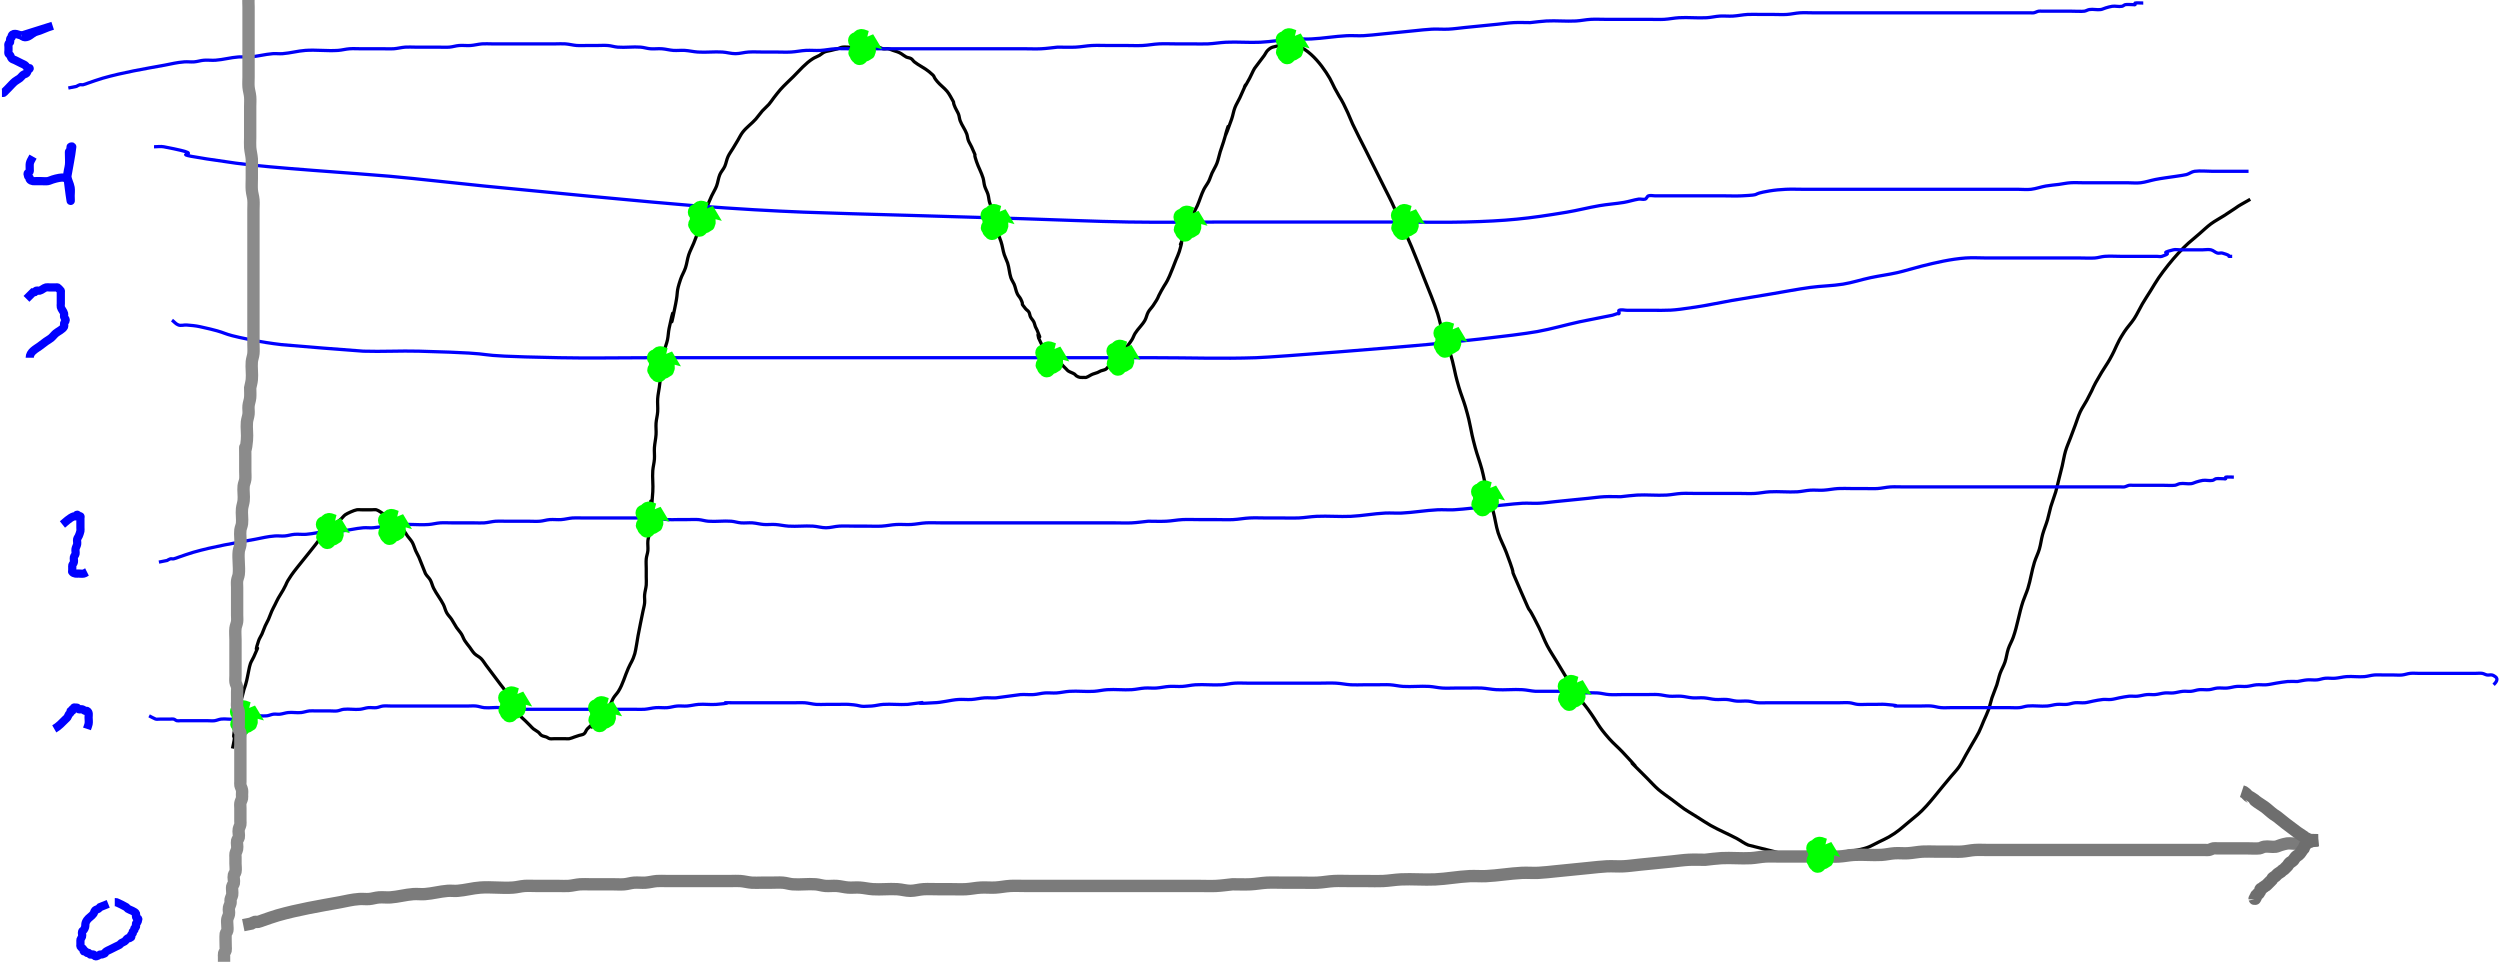<?xml version="1.0" encoding="UTF-8" standalone="no"?>
<!-- Created with Inkscape (http://www.inkscape.org/) -->

<svg
   xmlns:dc="http://purl.org/dc/elements/1.1/"
   xmlns:cc="http://creativecommons.org/ns#"
   xmlns:rdf="http://www.w3.org/1999/02/22-rdf-syntax-ns#"
   xmlns:svg="http://www.w3.org/2000/svg"
   xmlns="http://www.w3.org/2000/svg"
   xmlns:sodipodi="http://sodipodi.sourceforge.net/DTD/sodipodi-0.dtd"
   xmlns:inkscape="http://www.inkscape.org/namespaces/inkscape"
   width="202.27mm"
   height="77.817mm"
   viewBox="0 0 202.27 77.817"
   version="1.1"
   id="svg4687"
   sodipodi:docname="cyclicshift.svg"
   inkscape:version="0.92.5 (2060ec1f9f, 2020-04-08)">
  <defs
     id="defs4681" />
  <sodipodi:namedview
     id="base"
     pagecolor="#ffffff"
     bordercolor="#666666"
     borderopacity="1.0"
     inkscape:pageopacity="0.0"
     inkscape:pageshadow="2"
     inkscape:zoom="2.2324219"
     inkscape:cx="189.18499"
     inkscape:cy="211.63836"
     inkscape:document-units="mm"
     inkscape:current-layer="layer2"
     showgrid="false"
     fit-margin-top="0.1"
     fit-margin-left="0.1"
     fit-margin-bottom="0.1"
     fit-margin-right="0.1"
     inkscape:window-width="2560"
     inkscape:window-height="1379"
     inkscape:window-x="0"
     inkscape:window-y="29"
     inkscape:window-maximized="1" />
  <g
     inkscape:label="Layer 1"
     inkscape:groupmode="layer"
     id="layer1"
     transform="translate(11.27,-89.199)">
    <path
       style="fill:none;stroke:#000000;stroke-width:0.265px;stroke-linecap:butt;stroke-linejoin:miter;stroke-opacity:1"
       d="m 7.541,149.759 c 0.044,-0.22 0.1,-0.439 0.132,-0.661 0.073,-0.514 -0.11,0 0,-0.661 0.023,-0.138 0.105,-0.26 0.132,-0.397 0.017,-0.086 -0.017,-0.178 0,-0.265 0.027,-0.137 0.105,-0.26 0.132,-0.397 0.017,-0.086 -0.017,-0.178 0,-0.265 0.027,-0.137 0.109,-0.259 0.132,-0.397 0.022,-0.131 -0.022,-0.266 0,-0.397 0.046,-0.275 0.188,-0.526 0.265,-0.794 0.05,-0.175 0.082,-0.354 0.132,-0.529 0.038,-0.134 0.094,-0.263 0.132,-0.397 0.161,-0.565 0.128,-0.577 0.265,-1.191 0.039,-0.177 0.068,-0.359 0.132,-0.529 0.069,-0.185 0.184,-0.349 0.265,-0.529 0.736,-1.656 -0.149,0.315 0.397,-1.323 0.062,-0.187 0.184,-0.349 0.265,-0.529 0.096,-0.217 0.168,-0.444 0.265,-0.661 0.08,-0.18 0.184,-0.349 0.265,-0.529 0.096,-0.217 0.168,-0.444 0.265,-0.661 0.08,-0.18 0.176,-0.353 0.265,-0.529 0.088,-0.176 0.169,-0.357 0.265,-0.529 0.125,-0.225 0.272,-0.437 0.397,-0.661 0.42,-0.757 0.11,-0.363 0.661,-1.191 0.189,-0.283 0.743,-0.961 0.926,-1.191 0.353,-0.441 0.712,-0.877 1.058,-1.323 0.205,-0.264 0.722,-0.986 0.926,-1.191 0.312,-0.312 0.724,-0.507 1.058,-0.794 0.142,-0.122 0.245,-0.288 0.397,-0.397 0.147,-0.105 0.701,-0.359 0.926,-0.397 0.13,-0.022 0.265,0 0.397,0 0.132,0 0.265,0 0.397,0 0.132,0 0.265,0 0.397,0 0.132,0 0.267,-0.026 0.397,0 0.145,0.029 0.604,0.359 0.661,0.397 0.265,0.176 0.549,0.326 0.794,0.529 0.144,0.12 0.265,0.265 0.397,0.397 0.132,0.132 0.277,0.253 0.397,0.397 0.102,0.122 0.172,0.268 0.265,0.397 0.128,0.179 0.29,0.336 0.397,0.529 0.115,0.208 0.168,0.444 0.265,0.661 0.08,0.18 0.184,0.349 0.265,0.529 0.004,0.01 0.528,1.32 0.529,1.323 0.107,0.193 0.29,0.336 0.397,0.529 0.115,0.208 0.158,0.449 0.265,0.661 0.23,0.46 0.564,0.863 0.794,1.323 0.106,0.212 0.149,0.454 0.265,0.661 0.107,0.193 0.275,0.346 0.397,0.529 0.143,0.214 0.254,0.448 0.397,0.661 0.122,0.183 0.28,0.342 0.397,0.529 0.105,0.167 0.16,0.362 0.265,0.529 0.117,0.187 0.265,0.353 0.397,0.529 0.132,0.176 0.241,0.373 0.397,0.529 0.156,0.156 0.373,0.241 0.529,0.397 0.156,0.156 0.265,0.353 0.397,0.529 0.265,0.353 0.529,0.706 0.794,1.058 0.132,0.176 0.265,0.353 0.397,0.529 0.132,0.176 0.28,0.342 0.397,0.529 0.105,0.167 0.16,0.362 0.265,0.529 0.473,0.757 0.288,0.273 0.661,0.926 0.098,0.171 0.15,0.369 0.265,0.529 0.109,0.152 0.265,0.265 0.397,0.397 0.132,0.132 0.265,0.265 0.397,0.397 0.088,0.088 0.167,0.187 0.265,0.265 0.124,0.099 0.273,0.165 0.397,0.265 0.097,0.078 0.158,0.2 0.265,0.265 0.12,0.072 0.267,0.081 0.397,0.132 0.092,0.037 0.168,0.113 0.265,0.132 0.13,0.026 0.265,0 0.397,0 0.265,0 0.529,0 0.794,0 0.132,0 0.266,0.022 0.397,0 0.138,-0.023 0.265,-0.088 0.397,-0.132 0.132,-0.044 0.265,-0.088 0.397,-0.132 0.132,-0.044 0.288,-0.045 0.397,-0.132 0.124,-0.099 0.152,-0.284 0.265,-0.397 1.041,-1.041 -0.29,0.639 0.794,-0.661 0.102,-0.122 0.163,-0.275 0.265,-0.397 0.541,-0.649 0.298,-0.133 0.794,-0.926 0.105,-0.167 0.16,-0.362 0.265,-0.529 0.117,-0.187 0.28,-0.342 0.397,-0.529 0.356,-0.569 0.523,-1.243 0.794,-1.852 0.241,-0.541 0.348,-0.587 0.529,-1.191 0.075,-0.251 0.226,-1.243 0.265,-1.455 0.121,-0.663 0.265,-1.323 0.397,-1.984 0.044,-0.22 0.11,-0.438 0.132,-0.661 0.022,-0.219 -0.02,-0.442 0,-0.661 0.024,-0.267 0.108,-0.527 0.132,-0.794 0.02,-0.22 0,-0.441 0,-0.661 0,-0.22 0,-0.441 0,-0.661 0,-0.265 -0.024,-0.53 0,-0.794 0.02,-0.224 0.112,-0.438 0.132,-0.661 0.024,-0.264 -0.024,-0.53 0,-0.794 0.02,-0.224 0.112,-0.438 0.132,-0.661 0.048,-0.527 -0.044,-1.06 0,-1.587 0.222,-2.66 0.05,1.284 0.265,-1.72 0.041,-0.572 -0.044,-1.148 0,-1.72 0.024,-0.311 0.11,-0.615 0.132,-0.926 0.022,-0.308 -0.021,-0.618 0,-0.926 0.024,-0.355 0.109,-0.704 0.132,-1.058 0.021,-0.308 -0.022,-0.618 0,-0.926 0.022,-0.311 0.112,-0.615 0.132,-0.926 0.023,-0.352 -0.023,-0.706 0,-1.058 0.021,-0.311 0.091,-0.617 0.132,-0.926 0.047,-0.352 0.085,-0.706 0.132,-1.058 0.041,-0.309 0.088,-0.617 0.132,-0.926 0.044,-0.309 0.067,-0.621 0.132,-0.926 0.067,-0.314 0.197,-0.612 0.265,-0.926 0.065,-0.305 0.067,-0.621 0.132,-0.926 0.733,-3.422 -0.231,1.816 0.529,-1.984 0.222,-1.108 0.013,-0.831 0.397,-1.984 0.106,-0.319 0.291,-0.607 0.397,-0.926 0.115,-0.345 0.15,-0.713 0.265,-1.058 0.106,-0.319 0.272,-0.614 0.397,-0.926 0.14,-0.35 0.278,-0.701 0.397,-1.058 0.624,-1.873 -0.142,0.022 0.661,-1.852 0.132,-0.309 0.256,-0.621 0.397,-0.926 0.124,-0.269 0.291,-0.518 0.397,-0.794 0.115,-0.3 0.141,-0.63 0.265,-0.926 0.099,-0.237 0.29,-0.427 0.397,-0.661 0.115,-0.254 0.149,-0.54 0.265,-0.794 0.106,-0.234 0.265,-0.441 0.397,-0.661 0.132,-0.22 0.265,-0.441 0.397,-0.661 0.132,-0.22 0.239,-0.459 0.397,-0.661 0.306,-0.394 0.727,-0.685 1.058,-1.058 0.188,-0.211 0.342,-0.45 0.529,-0.661 0.166,-0.186 0.365,-0.341 0.529,-0.529 0.145,-0.166 0.265,-0.353 0.397,-0.529 0.176,-0.22 0.342,-0.45 0.529,-0.661 0.331,-0.373 0.706,-0.706 1.058,-1.058 0.503,-0.503 0.978,-1.074 1.587,-1.455 0.167,-0.105 0.358,-0.167 0.529,-0.265 0.138,-0.079 0.251,-0.202 0.397,-0.265 0.167,-0.072 0.353,-0.088 0.529,-0.132 0.176,-0.044 0.354,-0.082 0.529,-0.132 0.134,-0.038 0.259,-0.113 0.397,-0.132 0.175,-0.025 0.353,0 0.529,0 0.441,0 0.882,0 1.323,0 0.265,0 0.529,0 0.794,0 0.088,0 0.178,-0.017 0.265,0 0.137,0.027 0.259,0.109 0.397,0.132 0.13,0.022 0.266,-0.022 0.397,0 0.138,0.023 0.265,0.088 0.397,0.132 0.284,0.095 0.418,0.119 0.661,0.265 0.136,0.082 0.255,0.193 0.397,0.265 0.125,0.062 0.277,0.061 0.397,0.132 0.107,0.064 0.167,0.187 0.265,0.265 0.362,0.289 0.837,0.499 1.191,0.794 0.632,0.527 0.188,0.226 0.661,0.794 0.24,0.287 0.554,0.506 0.794,0.794 0.102,0.122 0.186,0.259 0.265,0.397 0.501,0.878 0.079,0.184 0.397,0.926 0.078,0.181 0.195,0.345 0.265,0.529 0.064,0.17 0.068,0.359 0.132,0.529 0.138,0.369 0.391,0.689 0.529,1.058 0.064,0.17 0.068,0.359 0.132,0.529 0.069,0.185 0.184,0.349 0.265,0.529 0.552,1.242 0.039,0.116 0.397,1.191 0.15,0.451 0.393,0.868 0.529,1.323 0.065,0.215 0.068,0.446 0.132,0.661 0.068,0.227 0.196,0.434 0.265,0.661 0.065,0.215 0.068,0.446 0.132,0.661 0.068,0.227 0.196,0.434 0.265,0.661 0.129,0.431 0.167,0.884 0.265,1.323 0.211,0.951 0.037,0.11 0.397,1.191 0.115,0.345 0.15,0.713 0.265,1.058 0.075,0.225 0.189,0.436 0.265,0.661 0.129,0.386 0.136,0.805 0.265,1.191 0.062,0.187 0.187,0.348 0.265,0.529 0.11,0.256 0.14,0.544 0.265,0.794 0.071,0.142 0.193,0.255 0.265,0.397 0.326,0.652 -0.109,0.162 0.397,0.794 0.078,0.097 0.2,0.158 0.265,0.265 0.072,0.12 0.07,0.272 0.132,0.397 0.071,0.142 0.193,0.255 0.265,0.397 0.062,0.125 0.081,0.267 0.132,0.397 0.037,0.092 0.096,0.173 0.132,0.265 0.533,1.332 -0.103,-0.281 0.132,0.661 0.014,0.058 0.358,0.742 0.397,0.794 0.075,0.1 0.19,0.165 0.265,0.265 0.161,0.214 0.062,0.262 0.265,0.397 0.082,0.055 0.195,0.063 0.265,0.132 0.07,0.07 0.063,0.195 0.132,0.265 0.009,0.008 0.505,0.248 0.529,0.265 0.052,0.035 0.088,0.088 0.132,0.132 0.088,0.088 0.176,0.176 0.265,0.265 0.044,0.044 0.08,0.098 0.132,0.132 0.164,0.109 0.365,0.155 0.529,0.265 0.052,0.035 0.08,0.098 0.132,0.132 0.251,0.167 0.377,0.132 0.661,0.132 0.044,0 0.09,0.014 0.132,0 0.187,-0.062 0.346,-0.191 0.529,-0.265 0.129,-0.052 0.267,-0.081 0.397,-0.132 0.092,-0.037 0.173,-0.096 0.265,-0.132 0.129,-0.052 0.277,-0.061 0.397,-0.132 0.107,-0.064 0.167,-0.187 0.265,-0.265 0.52,-0.416 0.322,-0.096 0.794,-0.661 0.102,-0.122 0.172,-0.268 0.265,-0.397 0.256,-0.359 0.56,-0.684 0.794,-1.058 0.105,-0.167 0.16,-0.362 0.265,-0.529 0.234,-0.374 0.58,-0.673 0.794,-1.058 0.115,-0.208 0.149,-0.454 0.265,-0.661 0.107,-0.193 0.275,-0.346 0.397,-0.529 0.551,-0.827 0.241,-0.434 0.661,-1.191 0.371,-0.668 0.38,-0.556 0.661,-1.191 0.193,-0.434 0.353,-0.882 0.529,-1.323 0.088,-0.22 0.196,-0.434 0.265,-0.661 0.537,-1.789 -0.329,0.492 0.397,-1.323 0.784,-1.961 -0.212,0.478 0.529,-1.191 0.096,-0.217 0.168,-0.444 0.265,-0.661 0.08,-0.18 0.184,-0.349 0.265,-0.529 0.193,-0.434 0.317,-0.898 0.529,-1.323 0.115,-0.23 0.282,-0.431 0.397,-0.661 0.106,-0.212 0.166,-0.445 0.265,-0.661 0.122,-0.269 0.291,-0.518 0.397,-0.794 0.115,-0.3 0.17,-0.619 0.265,-0.926 0.082,-0.267 0.183,-0.527 0.265,-0.794 1.074,-3.49 -0.612,1.714 0.661,-1.852 0.108,-0.302 0.149,-0.626 0.265,-0.926 0.106,-0.276 0.273,-0.525 0.397,-0.794 1.119,-2.425 -0.251,0.329 0.794,-1.587 0.142,-0.26 0.245,-0.54 0.397,-0.794 7.93e-4,-0.001 0.79,-1.053 0.794,-1.058 0.092,-0.129 0.152,-0.284 0.265,-0.397 0.322,-0.322 0.501,-0.275 0.926,-0.397 0.134,-0.038 0.259,-0.113 0.397,-0.132 1.611,-0.23 3.002,1.575 3.704,2.778 0.149,0.256 0.257,0.533 0.397,0.794 0.687,1.275 0.413,0.601 1.058,1.984 0.142,0.304 0.255,0.622 0.397,0.926 0.334,0.715 0.706,1.411 1.058,2.117 0.529,1.058 1.058,2.117 1.588,3.175 0.176,0.353 0.361,0.701 0.529,1.058 0.185,0.393 0.353,0.794 0.529,1.191 0.353,0.794 0.721,1.581 1.058,2.381 0.369,0.875 0.706,1.764 1.058,2.646 0.332,0.83 0.789,1.933 1.058,2.778 0.152,0.479 0.244,0.976 0.397,1.455 0.156,0.492 0.373,0.963 0.529,1.455 0.506,1.591 0.312,1.391 0.794,3.043 0.156,0.535 0.373,1.052 0.529,1.587 0.504,1.728 0.313,1.52 0.794,3.307 0.156,0.579 0.373,1.141 0.529,1.72 0.153,0.568 0.244,1.152 0.397,1.72 0.156,0.579 0.373,1.141 0.529,1.72 0.153,0.568 0.218,1.159 0.397,1.72 0.175,0.546 0.46,1.051 0.661,1.587 1.124,2.997 -0.11,0.183 1.191,3.175 1.155,2.657 0.131,0.263 1.455,2.91 0.238,0.477 0.414,0.983 0.661,1.455 0.239,0.456 0.529,0.882 0.794,1.323 0.265,0.441 0.529,0.882 0.794,1.323 0.265,0.441 0.503,0.898 0.794,1.323 0.284,0.415 0.632,0.783 0.926,1.191 0.864,1.196 0.721,1.249 1.72,2.381 0.33,0.374 0.717,0.694 1.058,1.058 2.688,2.868 -0.931,-0.799 1.984,2.117 0.309,0.309 0.596,0.64 0.926,0.926 0.333,0.289 0.706,0.529 1.058,0.794 1.391,1.043 0.684,0.56 2.117,1.455 0.353,0.22 0.696,0.458 1.058,0.661 0.688,0.387 1.421,0.687 2.117,1.058 0.314,0.167 0.596,0.397 0.926,0.529 0.002,8e-4 2.101,0.525 2.117,0.529 0.31,0.083 0.608,0.222 0.926,0.265 0.35,0.047 0.706,-0.024 1.058,0 0.311,0.021 0.614,0.132 0.926,0.132 0.356,0 0.704,-0.109 1.058,-0.132 0.308,-0.021 0.62,0.044 0.926,0 0.318,-0.045 0.612,-0.197 0.926,-0.265 0.305,-0.065 0.621,-0.067 0.926,-0.132 0.908,-0.195 0.918,-0.26 1.72,-0.661 0.265,-0.132 0.538,-0.248 0.794,-0.397 0.72,-0.42 0.939,-0.651 1.587,-1.191 0.658,-0.549 0.89,-0.701 1.455,-1.323 0.463,-0.51 0.882,-1.058 1.323,-1.587 0.22,-0.265 0.441,-0.529 0.661,-0.794 0.22,-0.265 0.465,-0.511 0.661,-0.794 0.202,-0.292 0.353,-0.617 0.529,-0.926 0.176,-0.309 0.353,-0.617 0.529,-0.926 0.176,-0.309 0.37,-0.608 0.529,-0.926 0.15,-0.3 0.265,-0.617 0.397,-0.926 0.132,-0.309 0.284,-0.61 0.397,-0.926 0.108,-0.302 0.163,-0.621 0.265,-0.926 0.119,-0.357 0.278,-0.701 0.397,-1.058 0.102,-0.305 0.157,-0.624 0.265,-0.926 0.113,-0.316 0.291,-0.607 0.397,-0.926 0.115,-0.345 0.15,-0.713 0.265,-1.058 0.106,-0.319 0.284,-0.61 0.397,-0.926 0.338,-0.947 0.476,-1.956 0.794,-2.91 0.119,-0.357 0.284,-0.699 0.397,-1.058 0.217,-0.694 0.312,-1.423 0.529,-2.117 0.112,-0.36 0.291,-0.697 0.397,-1.058 0.115,-0.39 0.156,-0.799 0.265,-1.191 0.112,-0.403 0.279,-0.789 0.397,-1.191 0.103,-0.349 0.162,-0.709 0.265,-1.058 0.118,-0.401 0.279,-0.789 0.397,-1.191 0.103,-0.349 0.176,-0.706 0.265,-1.058 0.088,-0.353 0.181,-0.704 0.265,-1.058 0.093,-0.396 0.15,-0.801 0.265,-1.191 0.106,-0.361 0.265,-0.706 0.397,-1.058 0.132,-0.353 0.265,-0.706 0.397,-1.058 0.132,-0.353 0.238,-0.717 0.397,-1.058 0.15,-0.322 0.362,-0.612 0.529,-0.926 0.832,-1.56 0.223,-0.604 1.191,-2.249 0.211,-0.359 0.458,-0.696 0.661,-1.058 0.621,-1.103 0.466,-1.129 1.191,-2.249 0.24,-0.37 0.554,-0.688 0.794,-1.058 0.247,-0.381 0.431,-0.799 0.661,-1.191 0.211,-0.359 0.441,-0.706 0.661,-1.058 0.22,-0.353 0.426,-0.716 0.661,-1.058 0.436,-0.634 1.062,-1.415 1.587,-1.984 0.683,-0.74 0.942,-0.921 1.72,-1.587 0.309,-0.265 0.598,-0.553 0.926,-0.794 0.335,-0.246 0.709,-0.435 1.058,-0.661 1.872,-1.211 0.489,-0.393 2.117,-1.323"
       id="path4689"
       inkscape:connector-curvature="0" />
    <path
       style="fill:none;stroke:#0000ff;stroke-width:0.265px;stroke-linecap:butt;stroke-linejoin:miter;stroke-opacity:1"
       d="m 0.794,147.114 c 0.176,0.088 0.346,0.191 0.529,0.265 0.059,0.024 0.322,0 0.397,0 0.265,0 0.529,0 0.794,0 0.088,0 0.179,-0.021 0.265,0 0.096,0.024 0.169,0.108 0.265,0.132 0.086,0.021 0.176,0 0.265,0 0.088,0 0.176,0 0.265,0 0.353,0 0.706,0 1.058,0 0.309,0 0.617,0 0.926,0 0.176,0 0.354,0.022 0.529,0 0.18,-0.023 0.349,-0.11 0.529,-0.132 0.35,-0.044 0.708,0.044 1.058,0 0.18,-0.022 0.349,-0.11 0.529,-0.132 0.175,-0.022 0.355,0.025 0.529,0 0.138,-0.02 0.259,-0.113 0.397,-0.132 0.393,-0.056 0.796,0.044 1.191,0 0.181,-0.02 0.349,-0.11 0.529,-0.132 0.175,-0.022 0.354,0.019 0.529,0 0.223,-0.025 0.438,-0.107 0.661,-0.132 0.351,-0.039 0.708,0.039 1.058,0 0.223,-0.025 0.438,-0.107 0.661,-0.132 0.175,-0.019 0.353,0 0.529,0 0.397,0 0.794,0 1.191,0 0.176,0 0.354,0.022 0.529,0 0.18,-0.022 0.348,-0.112 0.529,-0.132 0.438,-0.049 0.884,0.044 1.323,0 0.224,-0.022 0.438,-0.11 0.661,-0.132 0.219,-0.022 0.442,0.024 0.661,0 0.181,-0.02 0.348,-0.112 0.529,-0.132 0.219,-0.024 0.441,0 0.661,0 0.176,0 0.353,0 0.529,0 0.617,0 1.235,0 1.852,0 1.058,0 2.117,0 3.175,0 0.22,0 0.441,0 0.661,0 0.22,0 0.442,-0.022 0.661,0 0.224,0.022 0.438,0.11 0.661,0.132 0.439,0.044 0.884,-0.044 1.323,0 0.224,0.022 0.438,0.11 0.661,0.132 0.219,0.022 0.441,0 0.661,0 0.706,0 1.411,0 2.117,0 1.94,0 3.881,0 5.821,0 0.529,0 1.058,0 1.587,0 0.265,0 0.53,0.02 0.794,0 0.311,-0.024 0.615,-0.11 0.926,-0.132 0.308,-0.022 0.618,0.024 0.926,0 0.267,-0.021 0.526,-0.11 0.794,-0.132 0.264,-0.022 0.53,0.02 0.794,0 0.311,-0.024 0.615,-0.106 0.926,-0.132 0.483,-0.04 0.972,0.04 1.455,0 2.109,-0.176 -0.515,-0.132 1.587,-0.132 1.323,0 2.646,0 3.969,0 0.265,0 0.529,0 0.794,0 0.265,0 0.53,-0.02 0.794,0 0.311,0.024 0.615,0.108 0.926,0.132 0.264,0.02 0.529,0 0.794,0 0.309,0 0.617,0 0.926,0 0.309,0 0.618,-0.022 0.926,0 1.222,0.087 0.624,0.22 1.852,0.132 0.311,-0.022 0.615,-0.112 0.926,-0.132 0.659,-0.044 1.326,0.044 1.984,0 2.833,-0.354 -0.711,0.044 2.117,-0.132 0.67,-0.013 1.319,-0.22 1.984,-0.265 0.352,-0.024 0.706,0.022 1.058,0 0.355,-0.022 0.704,-0.109 1.058,-0.132 0.308,-0.021 0.618,0.021 0.926,0 0.066,-0.004 1.918,-0.26 1.984,-0.265 0.352,-0.024 0.706,0.024 1.058,0 0.311,-0.021 0.615,-0.11 0.926,-0.132 0.308,-0.022 0.618,0.021 0.926,0 0.355,-0.024 0.704,-0.11 1.058,-0.132 0.66,-0.041 1.324,0.044 1.984,0 0.355,-0.024 0.704,-0.109 1.058,-0.132 0.66,-0.044 1.324,0.041 1.984,0 0.355,-0.022 0.704,-0.109 1.058,-0.132 0.308,-0.021 0.618,0.021 0.926,0 0.355,-0.024 0.704,-0.11 1.058,-0.132 0.352,-0.022 0.706,0.022 1.058,0 0.355,-0.022 0.704,-0.11 1.058,-0.132 0.704,-0.044 1.412,0.044 2.117,0 0.355,-0.022 0.704,-0.11 1.058,-0.132 0.352,-0.022 0.706,0 1.058,0 1.058,0 2.117,0 3.175,0 0.882,0 1.764,0 2.646,0 0.441,0 0.883,-0.023 1.323,0 0.399,0.021 0.792,0.109 1.191,0.132 0.352,0.021 0.706,0 1.058,0 0.353,0 0.706,0 1.058,0 0.353,0 0.706,-0.022 1.058,0 0.355,0.022 0.704,0.11 1.058,0.132 0.704,0.044 1.412,-0.044 2.117,0 0.355,0.022 0.704,0.11 1.058,0.132 0.352,0.022 0.706,0 1.058,0 0.353,0 0.706,0 1.058,0 0.353,0 0.706,-0.021 1.058,0 0.399,0.023 0.792,0.109 1.191,0.132 0.704,0.041 1.412,-0.044 2.117,0 0.355,0.022 0.704,0.109 1.058,0.132 0.066,0.004 1.918,-0.004 1.984,0 0.311,0.021 0.615,0.112 0.926,0.132 0.704,0.047 1.413,-0.047 2.117,0 0.311,0.021 0.615,0.112 0.926,0.132 0.352,0.024 0.706,0 1.058,0 0.661,0 1.323,0 1.984,0 0.309,0 0.618,-0.022 0.926,0 0.311,0.022 0.615,0.11 0.926,0.132 0.308,0.022 0.618,-0.022 0.926,0 0.311,0.022 0.615,0.11 0.926,0.132 0.308,0.022 0.618,-0.022 0.926,0 0.311,0.022 0.615,0.11 0.926,0.132 0.308,0.022 0.618,-0.024 0.926,0 0.267,0.021 0.526,0.112 0.794,0.132 0.308,0.024 0.618,-0.024 0.926,0 0.267,0.021 0.526,0.11 0.794,0.132 0.264,0.022 0.529,0 0.794,0 0.309,0 0.617,0 0.926,0 1.367,0 2.734,0 4.101,0 0.265,0 0.529,0 0.794,0 0.265,0 0.53,-0.024 0.794,0 0.224,0.02 0.438,0.112 0.661,0.132 0.264,0.024 0.529,0 0.794,0 0.22,0 0.441,0 0.661,0 0.265,0 0.53,-0.022 0.794,0 2.022,0.169 -0.306,0.132 1.455,0.132 0.485,0 0.97,0 1.455,0 0.265,0 0.53,-0.022 0.794,0 0.267,0.022 0.526,0.11 0.794,0.132 0.264,0.022 0.529,0 0.794,0 0.265,0 0.529,0 0.794,0 0.794,0 1.587,0 2.381,0 0.529,0 1.058,0 1.587,0 0.265,0 0.53,0.024 0.794,0 0.224,-0.02 0.438,-0.112 0.661,-0.132 0.527,-0.048 1.06,0.044 1.587,0 0.267,-0.022 0.526,-0.11 0.794,-0.132 0.264,-0.022 0.53,0.024 0.794,0 0.224,-0.02 0.438,-0.112 0.661,-0.132 0.264,-0.024 0.53,0.024 0.794,0 0.224,-0.02 0.44,-0.092 0.661,-0.132 0.264,-0.048 0.527,-0.108 0.794,-0.132 0.22,-0.02 0.442,0.022 0.661,0 0.224,-0.022 0.441,-0.088 0.661,-0.132 0.265,-0.044 0.527,-0.108 0.794,-0.132 0.22,-0.02 0.442,0.02 0.661,0 0.267,-0.024 0.527,-0.108 0.794,-0.132 0.22,-0.02 0.442,0.02 0.661,0 0.267,-0.024 0.527,-0.108 0.794,-0.132 0.22,-0.02 0.442,0.02 0.661,0 0.267,-0.024 0.527,-0.108 0.794,-0.132 0.22,-0.02 0.442,0.022 0.661,0 0.224,-0.022 0.438,-0.112 0.661,-0.132 0.263,-0.024 0.53,0.024 0.794,0 0.224,-0.02 0.438,-0.112 0.661,-0.132 0.263,-0.024 0.53,0.022 0.794,0 0.267,-0.022 0.526,-0.11 0.794,-0.132 0.264,-0.022 0.53,0.022 0.794,0 0.267,-0.022 0.526,-0.11 0.794,-0.132 0.264,-0.022 0.53,0.022 0.794,0 0.267,-0.022 0.529,-0.088 0.794,-0.132 0.309,-0.044 0.615,-0.108 0.926,-0.132 0.264,-0.02 0.529,0 0.794,0 0.265,-0.044 0.526,-0.11 0.794,-0.132 0.264,-0.022 0.53,0.024 0.794,0 0.224,-0.02 0.438,-0.112 0.661,-0.132 0.263,-0.024 0.53,0.02 0.794,0 0.311,-0.024 0.615,-0.108 0.926,-0.132 0.484,-0.037 0.972,0.044 1.455,0 0.267,-0.024 0.526,-0.11 0.794,-0.132 0.264,-0.022 0.529,0 0.794,0 0.265,0 0.529,0 0.794,0 0.22,0 0.442,0.022 0.661,0 0.224,-0.022 0.438,-0.11 0.661,-0.132 0.219,-0.022 0.441,0 0.661,0 0.265,0 0.529,0 0.794,0 1.102,0 2.205,0 3.307,0 0.176,0 0.353,0 0.529,0 0.176,0 0.355,-0.025 0.529,0 0.138,0.02 0.259,0.109 0.397,0.132 0.13,0.022 0.267,-0.026 0.397,0 0.097,0.019 0.183,0.078 0.265,0.132 0.293,0.195 0.049,0.48 -0.132,0.661"
       id="path4695"
       inkscape:connector-curvature="0" />
    <path
       style="fill:none;stroke:#0000f6;stroke-width:0.265px;stroke-linecap:butt;stroke-linejoin:miter;stroke-opacity:1"
       d="m 1.587,134.678 c 0.22,-0.044 0.441,-0.088 0.661,-0.132 0.088,-0.044 0.169,-0.108 0.265,-0.132 0.086,-0.021 0.178,0.017 0.265,0 0.137,-0.027 0.265,-0.088 0.397,-0.132 0.395,-0.132 0.79,-0.282 1.191,-0.397 1.646,-0.47 3.346,-0.753 5.027,-1.058 0.614,-0.112 0.928,-0.214 1.587,-0.265 0.264,-0.02 0.53,0.022 0.794,0 0.267,-0.022 0.526,-0.112 0.794,-0.132 0.308,-0.024 0.618,0.022 0.926,0 0.622,-0.044 1.23,-0.22 1.852,-0.265 0.308,-0.022 0.618,0.022 0.926,0 0.622,-0.044 1.23,-0.217 1.852,-0.265 0.264,-0.02 0.53,0.02 0.794,0 0.622,-0.048 1.23,-0.22 1.852,-0.265 0.877,-0.063 1.768,0.063 2.646,0 0.311,-0.022 0.615,-0.11 0.926,-0.132 0.308,-0.022 0.617,0 0.926,0 0.617,0 1.235,0 1.852,0 0.265,0 0.53,0.02 0.794,0 0.311,-0.024 0.615,-0.108 0.926,-0.132 0.264,-0.02 0.529,0 0.794,0 0.617,0 1.235,0 1.852,0 0.309,0 0.618,0.024 0.926,0 0.267,-0.021 0.526,-0.112 0.794,-0.132 0.308,-0.024 0.618,0.022 0.926,0 0.311,-0.022 0.615,-0.108 0.926,-0.132 0.264,-0.02 0.529,0 0.794,0 0.309,0 0.617,0 0.926,0 0.838,0 1.676,0 2.514,0 0.573,0 1.147,0 1.72,0 0.265,0 0.53,-0.02 0.794,0 0.311,0.024 0.615,0.108 0.926,0.132 0.264,0.02 0.529,0 0.794,0 0.265,0 0.529,0 0.794,0 0.309,0 0.618,-0.024 0.926,0 0.267,0.021 0.526,0.112 0.794,0.132 0.616,0.047 1.237,-0.047 1.852,0 0.267,0.021 0.526,0.112 0.794,0.132 0.308,0.024 0.618,-0.022 0.926,0 0.311,0.022 0.615,0.11 0.926,0.132 0.308,0.022 0.618,-0.021 0.926,0 0.355,0.024 0.704,0.109 1.058,0.132 0.66,0.044 1.324,-0.041 1.984,0 0.355,0.022 0.703,0.132 1.058,0.132 0.356,0 0.703,-0.111 1.058,-0.132 0.396,-0.023 0.794,0 1.191,0 0.353,0 0.706,0 1.058,0 0.397,0 0.794,0.022 1.191,0 0.399,-0.022 0.792,-0.11 1.191,-0.132 0.396,-0.022 0.794,0.022 1.191,0 0.399,-0.022 0.792,-0.11 1.191,-0.132 0.396,-0.022 0.794,0 1.191,0 0.838,0 1.676,0 2.514,0 2.955,0 5.909,0 8.864,0 0.926,0 1.852,0 2.778,0 0.441,0 0.882,0.022 1.323,0 0.443,-0.022 0.882,-0.088 1.323,-0.132 0.485,0 0.971,0.023 1.455,0 0.443,-0.021 0.88,-0.11 1.323,-0.132 0.44,-0.022 0.882,0 1.323,0 0.485,0 0.97,0 1.455,0 0.441,0 0.882,0.022 1.323,0 0.443,-0.022 0.88,-0.11 1.323,-0.132 0.44,-0.022 0.882,0 1.323,0 0.441,0 0.882,0 1.323,0 0.441,0 0.882,0.021 1.323,0 0.487,-0.023 0.969,-0.109 1.455,-0.132 0.925,-0.044 1.853,0.044 2.778,0 0.929,-0.044 1.849,-0.22 2.778,-0.265 0.44,-0.021 0.882,0.021 1.323,0 0.973,-0.046 1.937,-0.218 2.91,-0.265 0.44,-0.021 0.882,0.021 1.323,0 0.487,-0.023 0.97,-0.086 1.455,-0.132 0.882,-0.084 1.763,-0.181 2.646,-0.265 0.485,-0.046 0.969,-0.109 1.455,-0.132 0.44,-0.021 0.882,0.022 1.323,0 0.443,-0.022 0.882,-0.088 1.323,-0.132 0.882,-0.088 1.764,-0.176 2.646,-0.265 0.441,-0.044 0.88,-0.11 1.323,-0.132 0.44,-0.022 0.882,0 1.323,0 0.441,-0.044 0.88,-0.109 1.323,-0.132 0.793,-0.042 1.589,0.044 2.381,0 0.399,-0.022 0.792,-0.11 1.191,-0.132 0.396,-0.022 0.794,0 1.191,0 0.397,0 0.794,0 1.191,0 0.794,0 1.587,0 2.381,0 0.397,0 0.794,0.022 1.191,0 0.399,-0.022 0.792,-0.109 1.191,-0.132 0.748,-0.044 1.501,0.044 2.249,0 0.355,-0.021 0.704,-0.11 1.058,-0.132 0.352,-0.022 0.706,0.021 1.058,0 0.399,-0.023 0.792,-0.109 1.191,-0.132 0.352,-0.021 0.706,0 1.058,0 0.353,0 0.706,0 1.058,0 0.353,0 0.706,0.022 1.058,0 0.355,-0.022 0.704,-0.11 1.058,-0.132 0.352,-0.022 0.706,0 1.058,0 0.97,0 1.94,0 2.91,0 2.602,0 5.203,0 7.805,0 1.632,0 3.263,0 4.895,0 0.485,0 0.97,0 1.455,0 0.176,0 0.353,0 0.529,0 0.088,0 0.178,0.017 0.265,0 0.137,-0.027 0.26,-0.105 0.397,-0.132 0.086,-0.017 0.176,0 0.265,0 0.176,0 0.353,0 0.529,0 0.617,0 1.235,0 1.852,0 0.201,0 0.881,0.03 1.058,0 0.138,-0.023 0.259,-0.109 0.397,-0.132 0.304,-0.051 0.62,0.044 0.926,0 0.138,-0.02 0.263,-0.094 0.397,-0.132 0.175,-0.05 0.349,-0.107 0.529,-0.132 0.262,-0.037 0.534,0.052 0.794,0 0.097,-0.019 0.169,-0.108 0.265,-0.132 0.12,-0.03 0.508,0 0.661,0 0.044,0 0.101,0.031 0.132,0 0.031,-0.031 -0.039,-0.113 0,-0.132 0.044,-0.022 0.56,0 0.661,0"
       id="path5240"
       inkscape:connector-curvature="0" />
    <path
       style="fill:none;stroke:#0000ff;stroke-width:0.265px;stroke-linecap:butt;stroke-linejoin:miter;stroke-opacity:1"
       d="m 2.646,115.099 c 0.176,0.132 0.32,0.327 0.529,0.397 0.209,0.07 0.442,-0.017 0.661,0 0.354,0.027 0.711,0.057 1.058,0.132 2.775,0.603 1.227,0.483 4.101,1.058 0.832,0.166 1.671,0.299 2.514,0.397 0.421,0.049 6.338,0.52 6.615,0.529 1.498,0.05 2.999,-0.041 4.498,0 8.435,0.228 2.244,0.347 11.377,0.529 2.381,0.048 4.763,0 7.144,0 2.469,0 4.939,0 7.408,0 8.29,0 16.581,0 24.871,0 2.91,0 5.821,0 8.731,0 2.734,0 5.47,0.093 8.202,0 1.795,-0.061 11.574,-0.855 13.758,-1.058 1.681,-0.156 7.059,-0.712 8.996,-1.058 1.158,-0.207 2.29,-0.544 3.44,-0.794 0.879,-0.191 1.767,-0.338 2.646,-0.529 0.136,-0.03 0.262,-0.099 0.397,-0.132 0.043,-0.011 0.113,0.039 0.132,0 0.039,-0.079 -0.082,-0.232 0,-0.265 0.205,-0.082 0.441,0 0.661,0 0.573,0 1.147,0 1.72,0 1.803,0 1.715,0.054 3.836,-0.265 0.975,-0.146 1.939,-0.36 2.91,-0.529 1.057,-0.184 2.117,-0.353 3.175,-0.529 1.058,-0.176 2.112,-0.384 3.175,-0.529 0.878,-0.12 1.771,-0.123 2.646,-0.265 0.76,-0.123 1.496,-0.369 2.249,-0.529 0.702,-0.149 1.416,-0.239 2.117,-0.397 0.668,-0.151 1.32,-0.363 1.984,-0.529 1.175,-0.294 2.359,-0.572 3.572,-0.661 0.572,-0.042 1.147,0 1.72,0 1.764,0 3.528,0 5.292,0 0.75,0 1.499,0 2.249,0 0.397,0 0.795,0.026 1.191,0 0.268,-0.018 0.526,-0.112 0.794,-0.132 0.44,-0.034 0.882,0 1.323,0 0.75,0 1.499,0 2.249,0 0.22,0 0.441,0 0.661,0 0.132,0 0.271,0.042 0.397,0 1.181,-0.394 -0.514,-0.169 0.926,-0.529 0.171,-0.043 0.353,0 0.529,0 0.265,0 0.529,0 0.794,0 0.353,0 0.706,0 1.058,0 0.22,0 0.446,-0.048 0.661,0 0.193,0.043 0.34,0.21 0.529,0.265 0.127,0.036 0.27,-0.036 0.397,0 1.064,0.304 0.128,0.265 0.794,0.265"
       id="path5242"
       inkscape:connector-curvature="0" />
    <path
       style="fill:none;stroke:#0000ff;stroke-width:0.265px;stroke-linecap:butt;stroke-linejoin:miter;stroke-opacity:1"
       d="m 1.191,101.076 c 0.265,0 0.534,-0.05 0.794,0 5.085,0.969 -2.194,0.194 5.821,1.323 2.659,0.375 10.113,0.847 12.435,1.058 2.561,0.233 5.114,0.538 7.673,0.794 2.782,0.278 14.328,1.393 16.933,1.587 7.579,0.566 10.184,0.569 17.727,0.794 2.999,0.089 5.997,0.174 8.996,0.265 2.822,0.086 5.643,0.219 8.467,0.265 2.645,0.043 5.292,0 7.938,0 4.586,0 9.172,0 13.758,0 1.852,0 3.705,0.049 5.556,0 3.352,-0.088 4.996,-0.259 8.202,-0.794 0.887,-0.148 1.759,-0.377 2.646,-0.529 0.658,-0.113 1.326,-0.155 1.984,-0.265 0.401,-0.067 0.789,-0.203 1.191,-0.265 0.174,-0.027 0.362,0.056 0.529,0 0.118,-0.039 0.146,-0.225 0.265,-0.265 0.167,-0.056 0.353,0 0.529,0 0.617,0 1.235,0 1.852,0 1.235,0 2.469,0 3.704,0 0.485,0 0.971,0.024 1.455,0 1.873,-0.094 0.511,-0.107 2.249,-0.397 0.437,-0.073 0.88,-0.111 1.323,-0.132 0.485,-0.023 0.97,0 1.455,0 0.75,0 1.499,0 2.249,0 2.955,0 5.909,0 8.864,0 1.676,0 3.351,0 5.027,0 0.397,0 0.794,0 1.191,0 0.353,0 0.708,0.041 1.058,0 0.404,-0.048 0.79,-0.194 1.191,-0.265 0.35,-0.062 0.706,-0.085 1.058,-0.132 0.309,-0.041 0.615,-0.112 0.926,-0.132 0.352,-0.024 0.706,0 1.058,0 1.191,0 2.381,0 3.572,0 0.353,0 0.708,0.041 1.058,0 0.404,-0.048 0.792,-0.185 1.191,-0.265 0.263,-0.053 0.529,-0.091 0.794,-0.132 0.16,-0.025 1.506,-0.206 1.72,-0.265 0.229,-0.062 0.426,-0.235 0.661,-0.265 0.481,-0.06 0.97,0 1.455,0 0.97,0 1.94,0 2.91,0"
       id="path5244"
       inkscape:connector-curvature="0" />
    <path
       style="fill:none;stroke:#00ff00;stroke-width:1.165;stroke-linecap:butt;stroke-linejoin:miter;stroke-miterlimit:4;stroke-dasharray:none;stroke-opacity:1"
       d="m 8.864,146.584 c -0.252,-0.063 -0.517,-0.29 -0.661,0 -0.02,0.039 0.031,0.101 0,0.132 -0.062,0.062 -0.202,-0.062 -0.265,0 -0.031,0.031 -0.031,0.101 0,0.132 0.031,0.031 0.101,-0.031 0.132,0 0.031,0.031 0,0.088 0,0.132 0,0.071 0.019,0.624 0,0.661 -0.028,0.056 -0.132,0.07 -0.132,0.132 0,0.062 0.104,0.076 0.132,0.132 0.02,0.039 -0.031,0.101 0,0.132 0.031,0.031 0.101,-0.031 0.132,0 0.031,0.031 -0.031,0.101 0,0.132 0.031,0.031 0.101,0.031 0.132,0 0.031,-0.031 -0.031,-0.101 0,-0.132 0.031,-0.031 0.093,0.02 0.132,0 0.056,-0.028 0.077,-0.104 0.132,-0.132 0.039,-0.02 0.093,0.02 0.132,0 0.551,-0.275 -0.141,0.009 0.132,-0.265 0.031,-0.031 0.101,0.031 0.132,0 0.031,-0.031 0,-0.088 0,-0.132 0,-0.443 0.003,-0.384 -0.132,-0.926 z"
       id="path5246"
       inkscape:connector-curvature="0" />
    <path
       style="fill:none;stroke:#00ff00;stroke-width:1.165;stroke-linecap:butt;stroke-linejoin:miter;stroke-miterlimit:4;stroke-dasharray:none;stroke-opacity:1"
       d="m 15.815,131.431 c -0.252,-0.063 -0.517,-0.29 -0.661,0 -0.02,0.039 0.031,0.101 0,0.132 -0.062,0.062 -0.202,-0.062 -0.265,0 -0.031,0.031 -0.031,0.101 0,0.132 0.031,0.031 0.101,-0.031 0.132,0 0.031,0.031 0,0.088 0,0.132 0,0.071 0.019,0.624 0,0.661 -0.028,0.056 -0.132,0.07 -0.132,0.132 0,0.062 0.104,0.076 0.132,0.132 0.02,0.039 -0.031,0.101 0,0.132 0.031,0.031 0.101,-0.031 0.132,0 0.031,0.031 -0.031,0.101 0,0.132 0.031,0.031 0.101,0.031 0.132,0 0.031,-0.031 -0.031,-0.101 0,-0.132 0.031,-0.031 0.093,0.02 0.132,0 0.056,-0.028 0.077,-0.104 0.132,-0.132 0.039,-0.02 0.093,0.02 0.132,0 0.551,-0.275 -0.141,0.009 0.132,-0.265 0.031,-0.031 0.101,0.031 0.132,0 0.031,-0.031 0,-0.088 0,-0.132 0,-0.443 0.003,-0.384 -0.132,-0.926 z"
       id="path5246-6"
       inkscape:connector-curvature="0" />
    <path
       style="fill:none;stroke:#00ff00;stroke-width:1.165;stroke-linecap:butt;stroke-linejoin:miter;stroke-miterlimit:4;stroke-dasharray:none;stroke-opacity:1"
       d="m 20.842,131.101 c -0.252,-0.063 -0.517,-0.29 -0.661,0 -0.02,0.039 0.031,0.101 0,0.132 -0.062,0.062 -0.202,-0.062 -0.265,0 -0.031,0.031 -0.031,0.101 0,0.132 0.031,0.031 0.101,-0.031 0.132,0 0.031,0.031 0,0.088 0,0.132 0,0.071 0.019,0.624 0,0.661 -0.028,0.056 -0.132,0.07 -0.132,0.132 0,0.062 0.104,0.076 0.132,0.132 0.02,0.039 -0.031,0.101 0,0.132 0.031,0.031 0.101,-0.031 0.132,0 0.031,0.031 -0.031,0.101 0,0.132 0.031,0.031 0.101,0.031 0.132,0 0.031,-0.031 -0.031,-0.101 0,-0.132 0.031,-0.031 0.093,0.02 0.132,0 0.056,-0.028 0.077,-0.104 0.132,-0.132 0.039,-0.02 0.093,0.02 0.132,0 0.551,-0.275 -0.141,0.009 0.132,-0.265 0.031,-0.031 0.101,0.031 0.132,0 0.031,-0.031 0,-0.088 0,-0.132 0,-0.443 0.003,-0.384 -0.132,-0.926 z"
       id="path5246-0"
       inkscape:connector-curvature="0" />
    <path
       style="fill:none;stroke:#00ff00;stroke-width:1.165;stroke-linecap:butt;stroke-linejoin:miter;stroke-miterlimit:4;stroke-dasharray:none;stroke-opacity:1"
       d="m 30.565,145.454 c -0.252,-0.063 -0.517,-0.29 -0.661,0 -0.02,0.039 0.031,0.101 0,0.132 -0.062,0.062 -0.202,-0.062 -0.265,0 -0.031,0.031 -0.031,0.101 0,0.132 0.031,0.031 0.101,-0.031 0.132,0 0.031,0.031 0,0.088 0,0.132 0,0.071 0.019,0.624 0,0.661 -0.028,0.056 -0.132,0.07 -0.132,0.132 0,0.062 0.104,0.076 0.132,0.132 0.02,0.039 -0.031,0.101 0,0.132 0.031,0.031 0.101,-0.031 0.132,0 0.031,0.031 -0.031,0.101 0,0.132 0.031,0.031 0.101,0.031 0.132,0 0.031,-0.031 -0.031,-0.101 0,-0.132 0.031,-0.031 0.093,0.02 0.132,0 0.056,-0.028 0.077,-0.104 0.132,-0.132 0.039,-0.02 0.093,0.02 0.132,0 0.551,-0.275 -0.141,0.009 0.132,-0.265 0.031,-0.031 0.101,0.031 0.132,0 0.031,-0.031 0,-0.088 0,-0.132 0,-0.443 0.003,-0.384 -0.132,-0.926 z"
       id="path5246-62"
       inkscape:connector-curvature="0" />
    <path
       style="fill:none;stroke:#00ff00;stroke-width:1.165;stroke-linecap:butt;stroke-linejoin:miter;stroke-miterlimit:4;stroke-dasharray:none;stroke-opacity:1"
       d="m 37.841,146.248 c -0.252,-0.063 -0.517,-0.29 -0.661,0 -0.02,0.039 0.031,0.101 0,0.132 -0.062,0.062 -0.202,-0.062 -0.265,0 -0.031,0.031 -0.031,0.101 0,0.132 0.031,0.031 0.101,-0.031 0.132,0 0.031,0.031 0,0.088 0,0.132 0,0.071 0.019,0.624 0,0.661 -0.028,0.056 -0.132,0.07 -0.132,0.132 0,0.062 0.104,0.076 0.132,0.132 0.02,0.039 -0.031,0.101 0,0.132 0.031,0.031 0.101,-0.031 0.132,0 0.031,0.031 -0.031,0.101 0,0.132 0.031,0.031 0.101,0.031 0.132,0 0.031,-0.031 -0.031,-0.101 0,-0.132 0.031,-0.031 0.093,0.02 0.132,0 0.056,-0.028 0.077,-0.104 0.132,-0.132 0.039,-0.02 0.093,0.02 0.132,0 0.551,-0.275 -0.141,0.009 0.132,-0.265 0.031,-0.031 0.101,0.031 0.132,0 0.031,-0.031 0,-0.088 0,-0.132 0,-0.443 0.003,-0.384 -0.132,-0.926 z"
       id="path5246-61"
       inkscape:connector-curvature="0" />
    <path
       style="fill:none;stroke:#00ff00;stroke-width:1.165;stroke-linecap:butt;stroke-linejoin:miter;stroke-miterlimit:4;stroke-dasharray:none;stroke-opacity:1"
       d="m 41.678,130.505 c -0.252,-0.063 -0.517,-0.29 -0.661,0 -0.02,0.039 0.031,0.101 0,0.132 -0.062,0.062 -0.202,-0.062 -0.265,0 -0.031,0.031 -0.031,0.101 0,0.132 0.031,0.031 0.101,-0.031 0.132,0 0.031,0.031 0,0.088 0,0.132 0,0.071 0.019,0.624 0,0.661 -0.028,0.056 -0.132,0.07 -0.132,0.132 0,0.062 0.104,0.076 0.132,0.132 0.02,0.039 -0.031,0.101 0,0.132 0.031,0.031 0.101,-0.031 0.132,0 0.031,0.031 -0.031,0.101 0,0.132 0.031,0.031 0.101,0.031 0.132,0 0.031,-0.031 -0.031,-0.101 0,-0.132 0.031,-0.031 0.093,0.02 0.132,0 0.056,-0.028 0.077,-0.104 0.132,-0.132 0.039,-0.02 0.093,0.02 0.132,0 0.551,-0.275 -0.141,0.009 0.132,-0.265 0.031,-0.031 0.101,0.031 0.132,0 0.031,-0.031 0,-0.088 0,-0.132 0,-0.443 0.003,-0.384 -0.132,-0.926 z"
       id="path5246-8"
       inkscape:connector-curvature="0" />
    <path
       style="fill:none;stroke:#00ff00;stroke-width:1.165;stroke-linecap:butt;stroke-linejoin:miter;stroke-miterlimit:4;stroke-dasharray:none;stroke-opacity:1"
       d="m 42.604,117.938 c -0.252,-0.063 -0.517,-0.29 -0.661,0 -0.02,0.039 0.031,0.101 0,0.132 -0.062,0.062 -0.202,-0.062 -0.265,0 -0.031,0.031 -0.031,0.101 0,0.132 0.031,0.031 0.101,-0.031 0.132,0 0.031,0.031 0,0.088 0,0.132 0,0.071 0.019,0.624 0,0.661 -0.028,0.056 -0.132,0.07 -0.132,0.132 0,0.062 0.104,0.076 0.132,0.132 0.02,0.039 -0.031,0.101 0,0.132 0.031,0.031 0.101,-0.031 0.132,0 0.031,0.031 -0.031,0.101 0,0.132 0.031,0.031 0.101,0.031 0.132,0 0.031,-0.031 -0.031,-0.101 0,-0.132 0.031,-0.031 0.093,0.02 0.132,0 0.056,-0.028 0.077,-0.104 0.132,-0.132 0.039,-0.02 0.093,0.02 0.132,0 0.551,-0.275 -0.141,0.009 0.132,-0.265 0.031,-0.031 0.101,0.031 0.132,0 0.031,-0.031 0,-0.088 0,-0.132 0,-0.443 0.003,-0.384 -0.132,-0.926 z"
       id="path5246-7"
       inkscape:connector-curvature="0" />
    <path
       style="fill:none;stroke:#00ff00;stroke-width:1.165;stroke-linecap:butt;stroke-linejoin:miter;stroke-miterlimit:4;stroke-dasharray:none;stroke-opacity:1"
       d="m 45.911,106.164 c -0.252,-0.063 -0.517,-0.29 -0.661,0 -0.02,0.039 0.031,0.101 0,0.132 -0.062,0.062 -0.202,-0.062 -0.265,0 -0.031,0.031 -0.031,0.101 0,0.132 0.031,0.031 0.101,-0.031 0.132,0 0.031,0.031 0,0.088 0,0.132 0,0.071 0.019,0.624 0,0.661 -0.028,0.056 -0.132,0.07 -0.132,0.132 0,0.062 0.104,0.076 0.132,0.132 0.02,0.039 -0.031,0.101 0,0.132 0.031,0.031 0.101,-0.031 0.132,0 0.031,0.031 -0.031,0.101 0,0.132 0.031,0.031 0.101,0.031 0.132,0 0.031,-0.031 -0.031,-0.101 0,-0.132 0.031,-0.031 0.093,0.02 0.132,0 0.056,-0.028 0.077,-0.104 0.132,-0.132 0.039,-0.02 0.093,0.02 0.132,0 0.551,-0.275 -0.141,0.009 0.132,-0.265 0.031,-0.031 0.101,0.031 0.132,0 0.031,-0.031 0,-0.088 0,-0.132 0,-0.443 0.003,-0.384 -0.132,-0.926 z"
       id="path5246-9"
       inkscape:connector-curvature="0" />
    <path
       style="fill:none;stroke:#00ff00;stroke-width:1.165;stroke-linecap:butt;stroke-linejoin:miter;stroke-miterlimit:4;stroke-dasharray:none;stroke-opacity:1"
       d="m 69.591,106.428 c -0.252,-0.063 -0.517,-0.29 -0.661,0 -0.02,0.039 0.031,0.101 0,0.132 -0.062,0.062 -0.202,-0.062 -0.265,0 -0.031,0.031 -0.031,0.101 0,0.132 0.031,0.031 0.101,-0.031 0.132,0 0.031,0.031 0,0.088 0,0.132 0,0.071 0.019,0.624 0,0.661 -0.028,0.056 -0.132,0.07 -0.132,0.132 0,0.062 0.104,0.076 0.132,0.132 0.02,0.039 -0.031,0.101 0,0.132 0.031,0.031 0.101,-0.031 0.132,0 0.031,0.031 -0.031,0.101 0,0.132 0.031,0.031 0.101,0.031 0.132,0 0.031,-0.031 -0.031,-0.101 0,-0.132 0.031,-0.031 0.093,0.02 0.132,0 0.056,-0.028 0.077,-0.104 0.132,-0.132 0.039,-0.02 0.093,0.02 0.132,0 0.551,-0.275 -0.141,0.009 0.132,-0.265 0.031,-0.031 0.101,0.031 0.132,0 0.031,-0.031 0,-0.088 0,-0.132 0,-0.443 0.003,-0.384 -0.132,-0.926 z"
       id="path5246-2"
       inkscape:connector-curvature="0" />
    <path
       style="fill:none;stroke:#00ff00;stroke-width:1.165;stroke-linecap:butt;stroke-linejoin:miter;stroke-miterlimit:4;stroke-dasharray:none;stroke-opacity:1"
       d="m 74.023,117.541 c -0.252,-0.063 -0.517,-0.29 -0.661,0 -0.02,0.039 0.031,0.101 0,0.132 -0.062,0.062 -0.202,-0.062 -0.265,0 -0.031,0.031 -0.031,0.101 0,0.132 0.031,0.031 0.101,-0.031 0.132,0 0.031,0.031 0,0.088 0,0.132 0,0.071 0.019,0.624 0,0.661 -0.028,0.056 -0.132,0.07 -0.132,0.132 0,0.062 0.104,0.076 0.132,0.132 0.02,0.039 -0.031,0.101 0,0.132 0.031,0.031 0.101,-0.031 0.132,0 0.031,0.031 -0.031,0.101 0,0.132 0.031,0.031 0.101,0.031 0.132,0 0.031,-0.031 -0.031,-0.101 0,-0.132 0.031,-0.031 0.093,0.02 0.132,0 0.056,-0.028 0.077,-0.104 0.132,-0.132 0.039,-0.02 0.093,0.02 0.132,0 0.551,-0.275 -0.141,0.009 0.132,-0.265 0.031,-0.031 0.101,0.031 0.132,0 0.031,-0.031 0,-0.088 0,-0.132 0,-0.443 0.003,-0.384 -0.132,-0.926 z"
       id="path5246-02"
       inkscape:connector-curvature="0" />
    <path
       style="fill:none;stroke:#00ff00;stroke-width:1.165;stroke-linecap:butt;stroke-linejoin:miter;stroke-miterlimit:4;stroke-dasharray:none;stroke-opacity:1"
       d="m 79.778,117.408 c -0.252,-0.063 -0.517,-0.29 -0.661,0 -0.02,0.039 0.031,0.101 0,0.132 -0.062,0.062 -0.202,-0.062 -0.265,0 -0.031,0.031 -0.031,0.101 0,0.132 0.031,0.031 0.101,-0.031 0.132,0 0.031,0.031 0,0.088 0,0.132 0,0.071 0.019,0.624 0,0.661 -0.028,0.056 -0.132,0.07 -0.132,0.132 0,0.062 0.104,0.076 0.132,0.132 0.02,0.039 -0.031,0.101 0,0.132 0.031,0.031 0.101,-0.031 0.132,0 0.031,0.031 -0.031,0.101 0,0.132 0.031,0.031 0.101,0.031 0.132,0 0.031,-0.031 -0.031,-0.101 0,-0.132 0.031,-0.031 0.093,0.02 0.132,0 0.056,-0.028 0.077,-0.104 0.132,-0.132 0.039,-0.02 0.093,0.02 0.132,0 0.551,-0.275 -0.141,0.009 0.132,-0.265 0.031,-0.031 0.101,0.031 0.132,0 0.031,-0.031 0,-0.088 0,-0.132 0,-0.443 0.003,-0.384 -0.132,-0.926 z"
       id="path5246-3"
       inkscape:connector-curvature="0" />
    <path
       style="fill:none;stroke:#00ff00;stroke-width:1.165;stroke-linecap:butt;stroke-linejoin:miter;stroke-miterlimit:4;stroke-dasharray:none;stroke-opacity:1"
       d="m 85.202,106.56 c -0.252,-0.063 -0.517,-0.29 -0.661,0 -0.02,0.039 0.031,0.101 0,0.132 -0.062,0.062 -0.202,-0.062 -0.265,0 -0.031,0.031 -0.031,0.101 0,0.132 0.031,0.031 0.101,-0.031 0.132,0 0.031,0.031 0,0.088 0,0.132 0,0.071 0.019,0.624 0,0.661 -0.028,0.056 -0.132,0.07 -0.132,0.132 0,0.062 0.104,0.076 0.132,0.132 0.02,0.039 -0.031,0.101 0,0.132 0.031,0.031 0.101,-0.031 0.132,0 0.031,0.031 -0.031,0.101 0,0.132 0.031,0.031 0.101,0.031 0.132,0 0.031,-0.031 -0.031,-0.101 0,-0.132 0.031,-0.031 0.093,0.02 0.132,0 0.056,-0.028 0.077,-0.104 0.132,-0.132 0.039,-0.02 0.093,0.02 0.132,0 0.551,-0.275 -0.141,0.009 0.132,-0.265 0.031,-0.031 0.101,0.031 0.132,0 0.031,-0.031 0,-0.088 0,-0.132 0,-0.443 0.003,-0.384 -0.132,-0.926 z"
       id="path5246-75"
       inkscape:connector-curvature="0" />
    <path
       style="fill:none;stroke:#00ff00;stroke-width:1.165;stroke-linecap:butt;stroke-linejoin:miter;stroke-miterlimit:4;stroke-dasharray:none;stroke-opacity:1"
       d="m 102.796,106.428 c -0.252,-0.063 -0.517,-0.29 -0.661,0 -0.02,0.039 0.031,0.101 0,0.132 -0.062,0.062 -0.202,-0.062 -0.265,0 -0.031,0.031 -0.031,0.101 0,0.132 0.031,0.031 0.101,-0.031 0.132,0 0.031,0.031 0,0.088 0,0.132 0,0.071 0.019,0.624 0,0.661 -0.028,0.056 -0.132,0.07 -0.132,0.132 0,0.062 0.104,0.076 0.132,0.132 0.02,0.039 -0.031,0.101 0,0.132 0.031,0.031 0.101,-0.031 0.132,0 0.031,0.031 -0.031,0.101 0,0.132 0.031,0.031 0.101,0.031 0.132,0 0.031,-0.031 -0.031,-0.101 0,-0.132 0.031,-0.031 0.093,0.02 0.132,0 0.056,-0.028 0.076,-0.104 0.132,-0.132 0.039,-0.02 0.093,0.02 0.132,0 0.551,-0.275 -0.141,0.009 0.132,-0.265 0.031,-0.031 0.101,0.031 0.132,0 0.031,-0.031 0,-0.088 0,-0.132 0,-0.443 0.003,-0.384 -0.132,-0.926 z"
       id="path5246-92"
       inkscape:connector-curvature="0" />
    <path
       style="fill:none;stroke:#00ff00;stroke-width:1.165;stroke-linecap:butt;stroke-linejoin:miter;stroke-miterlimit:4;stroke-dasharray:none;stroke-opacity:1"
       d="m 106.236,115.953 c -0.252,-0.063 -0.517,-0.29 -0.661,0 -0.02,0.039 0.031,0.101 0,0.132 -0.062,0.062 -0.202,-0.062 -0.265,0 -0.031,0.031 -0.031,0.101 0,0.132 0.031,0.031 0.101,-0.031 0.132,0 0.031,0.031 0,0.088 0,0.132 0,0.071 0.019,0.624 0,0.661 -0.028,0.056 -0.132,0.07 -0.132,0.132 0,0.062 0.104,0.076 0.132,0.132 0.02,0.039 -0.031,0.101 0,0.132 0.031,0.031 0.101,-0.031 0.132,0 0.031,0.031 -0.031,0.101 0,0.132 0.031,0.031 0.101,0.031 0.132,0 0.031,-0.031 -0.031,-0.101 0,-0.132 0.031,-0.031 0.093,0.02 0.132,0 0.056,-0.028 0.076,-0.104 0.132,-0.132 0.039,-0.02 0.093,0.02 0.132,0 0.551,-0.275 -0.141,0.009 0.132,-0.265 0.031,-0.031 0.101,0.031 0.132,0 0.031,-0.031 0,-0.088 0,-0.132 0,-0.443 0.003,-0.384 -0.132,-0.926 z"
       id="path5246-28"
       inkscape:connector-curvature="0" />
    <path
       style="fill:none;stroke:#00ff00;stroke-width:1.165;stroke-linecap:butt;stroke-linejoin:miter;stroke-miterlimit:4;stroke-dasharray:none;stroke-opacity:1"
       d="m 109.279,128.785 c -0.252,-0.063 -0.517,-0.29 -0.661,0 -0.02,0.039 0.031,0.101 0,0.132 -0.062,0.062 -0.202,-0.062 -0.265,0 -0.031,0.031 -0.031,0.101 0,0.132 0.031,0.031 0.101,-0.031 0.132,0 0.031,0.031 0,0.088 0,0.132 0,0.071 0.019,0.624 0,0.661 -0.028,0.056 -0.132,0.07 -0.132,0.132 0,0.062 0.104,0.076 0.132,0.132 0.02,0.039 -0.031,0.101 0,0.132 0.031,0.031 0.101,-0.031 0.132,0 0.031,0.031 -0.031,0.101 0,0.132 0.031,0.031 0.101,0.031 0.132,0 0.031,-0.031 -0.031,-0.101 0,-0.132 0.031,-0.031 0.093,0.02 0.132,0 0.056,-0.028 0.076,-0.104 0.132,-0.132 0.039,-0.02 0.093,0.02 0.132,0 0.551,-0.275 -0.141,0.009 0.132,-0.265 0.031,-0.031 0.101,0.031 0.132,0 0.031,-0.031 0,-0.088 0,-0.132 0,-0.443 0.003,-0.384 -0.132,-0.926 z"
       id="path5246-97"
       inkscape:connector-curvature="0" />
    <path
       style="fill:none;stroke:#00ff00;stroke-width:1.165;stroke-linecap:butt;stroke-linejoin:miter;stroke-miterlimit:4;stroke-dasharray:none;stroke-opacity:1"
       d="m 116.29,144.528 c -0.252,-0.063 -0.517,-0.29 -0.661,0 -0.02,0.039 0.031,0.101 0,0.132 -0.062,0.062 -0.202,-0.062 -0.265,0 -0.031,0.031 -0.031,0.101 0,0.132 0.031,0.031 0.101,-0.031 0.132,0 0.031,0.031 0,0.088 0,0.132 0,0.071 0.019,0.624 0,0.661 -0.028,0.056 -0.132,0.07 -0.132,0.132 0,0.062 0.104,0.076 0.132,0.132 0.02,0.039 -0.031,0.101 0,0.132 0.031,0.031 0.101,-0.031 0.132,0 0.031,0.031 -0.031,0.101 0,0.132 0.031,0.031 0.101,0.031 0.132,0 0.031,-0.031 -0.031,-0.101 0,-0.132 0.031,-0.031 0.093,0.02 0.132,0 0.056,-0.028 0.076,-0.104 0.132,-0.132 0.039,-0.02 0.093,0.02 0.132,0 0.551,-0.275 -0.141,0.009 0.132,-0.265 0.031,-0.031 0.101,0.031 0.132,0 0.031,-0.031 0,-0.088 0,-0.132 0,-0.443 0.003,-0.384 -0.132,-0.926 z"
       id="path5246-36"
       inkscape:connector-curvature="0" />
    <path
       style="fill:none;stroke:#7b7b7b;stroke-width:1;stroke-linecap:butt;stroke-linejoin:miter;stroke-opacity:1;stroke-miterlimit:4;stroke-dasharray:none"
       d="m 8.413,164.053 c 0.22,-0.044 0.441,-0.088 0.661,-0.132 0.088,-0.044 0.169,-0.108 0.265,-0.132 0.086,-0.021 0.178,0.017 0.265,0 0.137,-0.027 0.265,-0.088 0.397,-0.132 0.395,-0.132 0.79,-0.282 1.191,-0.397 1.646,-0.47 3.346,-0.753 5.027,-1.058 0.614,-0.112 0.928,-0.214 1.587,-0.265 0.264,-0.02 0.53,0.022 0.794,0 0.267,-0.022 0.526,-0.112 0.794,-0.132 0.308,-0.024 0.618,0.022 0.926,0 0.622,-0.044 1.23,-0.22 1.852,-0.265 0.308,-0.022 0.618,0.022 0.926,0 0.622,-0.044 1.23,-0.217 1.852,-0.265 0.264,-0.02 0.53,0.02 0.794,0 0.622,-0.048 1.23,-0.22 1.852,-0.265 0.877,-0.063 1.768,0.063 2.646,0 0.311,-0.022 0.615,-0.11 0.926,-0.132 0.308,-0.022 0.617,0 0.926,0 0.617,0 1.235,0 1.852,0 0.265,0 0.53,0.02 0.794,0 0.311,-0.024 0.615,-0.108 0.926,-0.132 0.264,-0.02 0.529,0 0.794,0 0.617,0 1.235,0 1.852,0 0.309,0 0.618,0.024 0.926,0 0.267,-0.021 0.526,-0.112 0.794,-0.132 0.308,-0.024 0.618,0.022 0.926,0 0.311,-0.022 0.615,-0.108 0.926,-0.132 0.264,-0.02 0.529,0 0.794,0 0.309,0 0.617,0 0.926,0 0.838,0 1.676,0 2.514,0 0.573,0 1.147,0 1.72,0 0.265,0 0.53,-0.02 0.794,0 0.311,0.024 0.615,0.108 0.926,0.132 0.264,0.02 0.529,0 0.794,0 0.265,0 0.529,0 0.794,0 0.309,0 0.618,-0.024 0.926,0 0.267,0.021 0.526,0.112 0.794,0.132 0.616,0.047 1.237,-0.047 1.852,0 0.267,0.021 0.526,0.112 0.794,0.132 0.308,0.024 0.618,-0.022 0.926,0 0.311,0.022 0.615,0.11 0.926,0.132 0.308,0.022 0.618,-0.021 0.926,0 0.355,0.024 0.704,0.109 1.058,0.132 0.66,0.044 1.324,-0.041 1.984,0 0.355,0.022 0.703,0.132 1.058,0.132 0.356,0 0.703,-0.111 1.058,-0.132 0.396,-0.023 0.794,0 1.191,0 0.353,0 0.706,0 1.058,0 0.397,0 0.794,0.022 1.191,0 0.399,-0.022 0.792,-0.11 1.191,-0.132 0.396,-0.022 0.794,0.022 1.191,0 0.399,-0.022 0.792,-0.11 1.191,-0.132 0.396,-0.022 0.794,0 1.191,0 0.838,0 1.676,0 2.514,0 2.955,0 5.909,0 8.864,0 0.926,0 1.852,0 2.778,0 0.441,0 0.882,0.022 1.323,0 0.443,-0.022 0.882,-0.088 1.323,-0.132 0.485,0 0.971,0.023 1.455,0 0.443,-0.021 0.88,-0.11 1.323,-0.132 0.44,-0.022 0.882,0 1.323,0 0.485,0 0.97,0 1.455,0 0.441,0 0.882,0.022 1.323,0 0.443,-0.022 0.88,-0.11 1.323,-0.132 0.44,-0.022 0.882,0 1.323,0 0.441,0 0.882,0 1.323,0 0.441,0 0.882,0.021 1.323,0 0.487,-0.023 0.969,-0.109 1.455,-0.132 0.925,-0.044 1.853,0.044 2.778,0 0.929,-0.044 1.849,-0.22 2.778,-0.265 0.44,-0.021 0.882,0.021 1.323,0 0.973,-0.046 1.937,-0.218 2.91,-0.265 0.44,-0.021 0.882,0.021 1.323,0 0.487,-0.023 0.97,-0.086 1.455,-0.132 0.882,-0.084 1.763,-0.181 2.646,-0.265 0.485,-0.046 0.969,-0.109 1.455,-0.132 0.44,-0.021 0.882,0.022 1.323,0 0.443,-0.022 0.882,-0.088 1.323,-0.132 0.882,-0.088 1.764,-0.176 2.646,-0.265 0.441,-0.044 0.88,-0.11 1.323,-0.132 0.44,-0.022 0.882,0 1.323,0 0.441,-0.044 0.88,-0.109 1.323,-0.132 0.793,-0.042 1.589,0.044 2.381,0 0.399,-0.022 0.792,-0.11 1.191,-0.132 0.396,-0.022 0.794,0 1.191,0 0.397,0 0.794,0 1.191,0 0.794,0 1.587,0 2.381,0 0.397,0 0.794,0.022 1.191,0 0.399,-0.022 0.792,-0.109 1.191,-0.132 0.748,-0.044 1.501,0.044 2.249,0 0.355,-0.021 0.704,-0.11 1.058,-0.132 0.352,-0.022 0.706,0.021 1.058,0 0.399,-0.023 0.792,-0.109 1.191,-0.132 0.352,-0.021 0.706,0 1.058,0 0.353,0 0.706,0 1.058,0 0.353,0 0.706,0.022 1.058,0 0.355,-0.022 0.704,-0.11 1.058,-0.132 0.352,-0.022 0.706,0 1.058,0 0.97,0 1.94,0 2.91,0 2.602,0 5.203,0 7.805,0 1.632,0 3.263,0 4.895,0 0.485,0 0.97,0 1.455,0 0.176,0 0.353,0 0.529,0 0.088,0 0.178,0.017 0.265,0 0.137,-0.027 0.26,-0.105 0.397,-0.132 0.086,-0.017 0.176,0 0.265,0 0.176,0 0.353,0 0.529,0 0.617,0 1.235,0 1.852,0 0.201,0 0.881,0.03 1.058,0 0.138,-0.023 0.259,-0.109 0.397,-0.132 0.304,-0.051 0.62,0.044 0.926,0 0.138,-0.02 0.263,-0.094 0.397,-0.132 0.175,-0.05 0.349,-0.107 0.529,-0.132 0.262,-0.037 0.534,0.052 0.794,0 0.097,-0.019 0.169,-0.108 0.265,-0.132 0.12,-0.03 0.508,0 0.661,0 0.044,0 0.101,0.031 0.132,0 0.031,-0.031 -0.039,-0.113 0,-0.132 0.044,-0.022 0.56,0 0.661,0"
       id="path5240-1"
       inkscape:connector-curvature="0" />
    <path
       style="fill:none;stroke:#0000f6;stroke-width:0.265px;stroke-linecap:butt;stroke-linejoin:miter;stroke-opacity:1"
       d="m -5.742,96.32 c 0.22,-0.044 0.441,-0.088 0.661,-0.132 0.088,-0.044 0.169,-0.108 0.265,-0.132 0.086,-0.021 0.178,0.017 0.265,0 0.137,-0.027 0.265,-0.088 0.397,-0.132 0.395,-0.132 0.79,-0.282 1.191,-0.397 1.646,-0.47 3.346,-0.753 5.027,-1.058 0.614,-0.112 0.928,-0.214 1.587,-0.265 0.264,-0.02 0.53,0.022 0.794,0 0.267,-0.022 0.526,-0.112 0.794,-0.132 0.308,-0.024 0.618,0.022 0.926,0 0.622,-0.044 1.23,-0.22 1.852,-0.265 0.308,-0.022 0.618,0.022 0.926,0 0.622,-0.044 1.23,-0.217 1.852,-0.265 0.264,-0.02 0.53,0.02 0.794,0 0.622,-0.048 1.23,-0.22 1.852,-0.265 0.877,-0.063 1.768,0.063 2.646,0 0.311,-0.022 0.615,-0.11 0.926,-0.132 0.308,-0.022 0.617,0 0.926,0 0.617,0 1.235,0 1.852,0 0.265,0 0.53,0.02 0.794,0 0.311,-0.024 0.615,-0.108 0.926,-0.132 0.264,-0.02 0.529,0 0.794,0 0.617,0 1.235,0 1.852,0 0.309,0 0.618,0.024 0.926,0 0.267,-0.021 0.526,-0.112 0.794,-0.132 0.308,-0.024 0.618,0.022 0.926,0 0.311,-0.022 0.615,-0.108 0.926,-0.132 0.264,-0.02 0.529,0 0.794,0 0.309,0 0.617,0 0.926,0 0.838,0 1.676,0 2.514,0 0.573,0 1.147,0 1.72,0 0.265,0 0.53,-0.02 0.794,0 0.311,0.024 0.615,0.108 0.926,0.132 0.264,0.02 0.529,0 0.794,0 0.265,0 0.529,0 0.794,0 0.309,0 0.618,-0.024 0.926,0 0.267,0.021 0.526,0.112 0.794,0.132 0.616,0.047 1.237,-0.047 1.852,0 0.267,0.021 0.526,0.112 0.794,0.132 0.308,0.024 0.618,-0.022 0.926,0 0.311,0.022 0.615,0.11 0.926,0.132 0.308,0.022 0.618,-0.021 0.926,0 0.355,0.024 0.704,0.109 1.058,0.132 0.66,0.044 1.324,-0.041 1.984,0 0.355,0.022 0.703,0.132 1.058,0.132 0.356,0 0.703,-0.111 1.058,-0.132 0.396,-0.023 0.794,0 1.191,0 0.353,0 0.706,0 1.058,0 0.397,0 0.794,0.022 1.191,0 0.399,-0.022 0.792,-0.11 1.191,-0.132 0.396,-0.022 0.794,0.022 1.191,0 0.399,-0.022 0.792,-0.11 1.191,-0.132 0.396,-0.022 0.794,0 1.191,0 0.838,0 1.676,0 2.514,0 2.955,0 5.909,0 8.864,0 0.926,0 1.852,0 2.778,0 0.441,0 0.882,0.022 1.323,0 0.443,-0.022 0.882,-0.088 1.323,-0.132 0.485,0 0.971,0.023 1.455,0 0.443,-0.021 0.88,-0.11 1.323,-0.132 0.44,-0.022 0.882,0 1.323,0 0.485,0 0.97,0 1.455,0 0.441,0 0.882,0.022 1.323,0 0.443,-0.022 0.88,-0.11 1.323,-0.132 0.44,-0.022 0.882,0 1.323,0 0.441,0 0.882,0 1.323,0 0.441,0 0.882,0.021 1.323,0 0.487,-0.023 0.969,-0.109 1.455,-0.132 0.925,-0.044 1.853,0.044 2.778,0 0.929,-0.044 1.849,-0.22 2.778,-0.265 0.44,-0.021 0.882,0.021 1.323,0 0.973,-0.046 1.937,-0.218 2.91,-0.265 0.44,-0.021 0.882,0.021 1.323,0 0.487,-0.023 0.97,-0.086 1.455,-0.132 0.882,-0.084 1.763,-0.181 2.646,-0.265 0.485,-0.046 0.969,-0.109 1.455,-0.132 0.44,-0.021 0.882,0.022 1.323,0 0.443,-0.022 0.882,-0.088 1.323,-0.132 0.882,-0.088 1.764,-0.176 2.646,-0.265 0.441,-0.044 0.88,-0.11 1.323,-0.132 0.44,-0.022 0.882,0 1.323,0 0.441,-0.044 0.88,-0.109 1.323,-0.132 0.793,-0.042 1.589,0.044 2.381,0 0.399,-0.022 0.792,-0.11 1.191,-0.132 0.396,-0.022 0.794,0 1.191,0 0.397,0 0.794,0 1.191,0 0.794,0 1.587,0 2.381,0 0.397,0 0.794,0.022 1.191,0 0.399,-0.022 0.792,-0.109 1.191,-0.132 0.748,-0.044 1.501,0.044 2.249,0 0.355,-0.021 0.704,-0.11 1.058,-0.132 0.352,-0.022 0.706,0.021 1.058,0 0.399,-0.023 0.792,-0.109 1.191,-0.132 0.352,-0.021 0.706,0 1.058,0 0.353,0 0.706,0 1.058,0 0.353,0 0.706,0.022 1.058,0 0.355,-0.022 0.704,-0.11 1.058,-0.132 0.352,-0.022 0.706,0 1.058,0 0.97,0 1.94,0 2.91,0 2.602,0 5.203,0 7.805,0 1.632,0 3.263,0 4.895,0 0.485,0 0.97,0 1.455,0 0.176,0 0.353,0 0.529,0 0.088,0 0.178,0.017 0.265,0 0.137,-0.027 0.26,-0.105 0.397,-0.132 0.086,-0.017 0.176,0 0.265,0 0.176,0 0.353,0 0.529,0 0.617,0 1.235,0 1.852,0 0.201,0 0.881,0.03 1.058,0 0.138,-0.023 0.259,-0.109 0.397,-0.132 0.304,-0.051 0.62,0.044 0.926,0 0.138,-0.02 0.263,-0.094 0.397,-0.132 0.175,-0.05 0.349,-0.107 0.529,-0.132 0.262,-0.037 0.534,0.052 0.794,0 0.097,-0.019 0.169,-0.108 0.265,-0.132 0.12,-0.03 0.508,0 0.661,0 0.044,0 0.101,0.031 0.132,0 0.031,-0.031 -0.039,-0.113 0,-0.132 0.044,-0.022 0.56,0 0.661,0"
       id="path5240-2"
       inkscape:connector-curvature="0" />
    <path
       style="fill:none;stroke:#00ff00;stroke-width:1.165;stroke-linecap:butt;stroke-linejoin:miter;stroke-miterlimit:4;stroke-dasharray:none;stroke-opacity:1"
       d="m 58.876,92.273 c -0.252,-0.063 -0.517,-0.29 -0.661,0 -0.02,0.039 0.031,0.101 0,0.132 -0.062,0.062 -0.202,-0.062 -0.265,0 -0.031,0.031 -0.031,0.101 0,0.132 0.031,0.031 0.101,-0.031 0.132,0 0.031,0.031 0,0.088 0,0.132 0,0.071 0.019,0.624 0,0.661 -0.028,0.056 -0.132,0.07 -0.132,0.132 0,0.062 0.104,0.076 0.132,0.132 0.02,0.039 -0.031,0.101 0,0.132 0.031,0.031 0.101,-0.031 0.132,0 0.031,0.031 -0.031,0.101 0,0.132 0.031,0.031 0.101,0.031 0.132,0 0.031,-0.031 -0.031,-0.101 0,-0.132 0.031,-0.031 0.093,0.02 0.132,0 0.056,-0.028 0.076,-0.104 0.132,-0.132 0.039,-0.02 0.093,0.02 0.132,0 0.551,-0.275 -0.141,0.009 0.132,-0.265 0.031,-0.031 0.101,0.031 0.132,0 0.031,-0.031 0,-0.088 0,-0.132 0,-0.443 0.003,-0.384 -0.132,-0.926 z"
       id="path5246-92-9"
       inkscape:connector-curvature="0" />
    <path
       style="fill:none;stroke:#00ff00;stroke-width:1.165;stroke-linecap:butt;stroke-linejoin:miter;stroke-miterlimit:4;stroke-dasharray:none;stroke-opacity:1"
       d="m 93.47,92.207 c -0.252,-0.063 -0.517,-0.29 -0.661,0 -0.02,0.039 0.031,0.101 0,0.132 -0.062,0.062 -0.202,-0.062 -0.265,0 -0.031,0.031 -0.031,0.101 0,0.132 0.031,0.031 0.101,-0.031 0.132,0 0.031,0.031 0,0.088 0,0.132 0,0.071 0.019,0.624 0,0.661 -0.028,0.056 -0.132,0.07 -0.132,0.132 0,0.062 0.104,0.076 0.132,0.132 0.02,0.039 -0.031,0.101 0,0.132 0.031,0.031 0.101,-0.031 0.132,0 0.031,0.031 -0.031,0.101 0,0.132 0.031,0.031 0.101,0.031 0.132,0 0.031,-0.031 -0.031,-0.101 0,-0.132 0.031,-0.031 0.093,0.02 0.132,0 0.056,-0.028 0.076,-0.104 0.132,-0.132 0.039,-0.02 0.093,0.02 0.132,0 0.551,-0.275 -0.141,0.009 0.132,-0.265 0.031,-0.031 0.101,0.031 0.132,0 0.031,-0.031 0,-0.088 0,-0.132 0,-0.443 0.003,-0.384 -0.132,-0.926 z"
       id="path5246-92-3"
       inkscape:connector-curvature="0" />
    <path
       style="fill:none;stroke:#00ff00;stroke-width:1.165;stroke-linecap:butt;stroke-linejoin:miter;stroke-miterlimit:4;stroke-dasharray:none;stroke-opacity:1"
       d="m 136.398,157.625 c -0.252,-0.063 -0.517,-0.29 -0.661,0 -0.02,0.039 0.031,0.101 0,0.132 -0.062,0.062 -0.202,-0.062 -0.265,0 -0.031,0.031 -0.031,0.101 0,0.132 0.031,0.031 0.101,-0.031 0.132,0 0.031,0.031 0,0.088 0,0.132 0,0.071 0.019,0.624 0,0.661 -0.028,0.056 -0.132,0.07 -0.132,0.132 0,0.062 0.104,0.076 0.132,0.132 0.02,0.039 -0.031,0.101 0,0.132 0.031,0.031 0.101,-0.031 0.132,0 0.031,0.031 -0.031,0.101 0,0.132 0.031,0.031 0.101,0.031 0.132,0 0.031,-0.031 -0.031,-0.101 0,-0.132 0.031,-0.031 0.093,0.02 0.132,0 0.056,-0.028 0.076,-0.104 0.132,-0.132 0.039,-0.02 0.093,0.02 0.132,0 0.551,-0.275 -0.141,0.009 0.132,-0.265 0.031,-0.031 0.101,0.031 0.132,0 0.031,-0.031 0,-0.088 0,-0.132 0,-0.443 0.003,-0.384 -0.132,-0.926 z"
       id="path5246-92-1"
       inkscape:connector-curvature="0" />
    <path
       style="fill:none;stroke:#0000ff;stroke-width:0.665;stroke-linecap:butt;stroke-linejoin:miter;stroke-miterlimit:4;stroke-dasharray:none;stroke-opacity:1"
       d="m -2.514,162.327 c -0.22,0.088 -0.441,0.176 -0.661,0.265 -0.044,0.044 -0.08,0.098 -0.132,0.132 -0.082,0.055 -0.195,0.063 -0.265,0.132 -0.07,0.07 -0.078,0.183 -0.132,0.265 -0.13,0.195 -0.399,0.335 -0.529,0.529 -0.253,0.379 -0.012,0.414 -0.265,0.794 -0.035,0.052 -0.113,0.073 -0.132,0.132 -0.042,0.126 0.042,0.271 0,0.397 -0.031,0.093 -0.101,0.171 -0.132,0.265 -0.014,0.042 0,0.088 0,0.132 0,0.088 0,0.176 0,0.265 0,0.044 -0.02,0.093 0,0.132 0.056,0.112 0.209,0.153 0.265,0.265 0.02,0.039 -0.031,0.101 0,0.132 0.031,0.031 0.093,-0.02 0.132,0 0.056,0.028 0.077,0.104 0.132,0.132 0.039,0.02 0.093,-0.02 0.132,0 0.056,0.028 0.077,0.104 0.132,0.132 0.079,0.039 0.186,-0.039 0.265,0 0.056,0.028 0.077,0.104 0.132,0.132 0.12,0.06 0.342,-0.114 0.397,-0.132 0.042,-0.014 0.09,0.014 0.132,0 0.48,-0.16 0.094,-0.063 0.397,-0.265 0.082,-0.055 0.176,-0.088 0.265,-0.132 0.176,-0.088 0.353,-0.176 0.529,-0.265 0.088,-0.044 0.183,-0.078 0.265,-0.132 0.052,-0.035 0.08,-0.098 0.132,-0.132 0.082,-0.055 0.183,-0.078 0.265,-0.132 0.104,-0.069 0.153,-0.209 0.265,-0.265 0.039,-0.02 0.093,0.02 0.132,0 0.293,-0.146 0.041,-0.082 0.132,-0.265 0.028,-0.056 0.104,-0.076 0.132,-0.132 0.02,-0.039 -0.02,-0.093 0,-0.132 0.028,-0.056 0.104,-0.076 0.132,-0.132 0.02,-0.039 -0.02,-0.093 0,-0.132 0.028,-0.056 0.113,-0.073 0.132,-0.132 0.028,-0.084 -0.028,-0.181 0,-0.265 0.02,-0.059 0.113,-0.073 0.132,-0.132 0.146,-0.439 -0.041,-0.123 -0.132,-0.397 -0.028,-0.084 0.028,-0.181 0,-0.265 -0.058,-0.175 -0.517,-0.301 -0.661,-0.397 -0.052,-0.035 -0.08,-0.098 -0.132,-0.132 -0.105,-0.07 -0.677,-0.358 -0.794,-0.397 -0.042,-0.014 -0.088,0 -0.132,0"
       id="path5397"
       inkscape:connector-curvature="0" />
    <path
       style="fill:none;stroke:#0000ff;stroke-width:0.665;stroke-linecap:butt;stroke-linejoin:miter;stroke-miterlimit:4;stroke-dasharray:none;stroke-opacity:1"
       d="m -6.879,148.172 c 0.366,-0.21 0.635,-0.503 0.926,-0.794 0.044,-0.044 0.098,-0.08 0.132,-0.132 0.055,-0.082 0.078,-0.183 0.132,-0.265 0.035,-0.052 0.104,-0.076 0.132,-0.132 0.02,-0.04 -0.031,-0.101 0,-0.132 0.031,-0.031 0.101,0.031 0.132,0 0.031,-0.031 -0.031,-0.101 0,-0.132 0.031,-0.031 0.101,0.031 0.132,0 0.031,-0.031 -0.031,-0.101 0,-0.132 0.031,-0.031 0.088,0 0.132,0 0.044,0 0.093,-0.02 0.132,0 0.056,0.028 0.073,0.113 0.132,0.132 0.084,0.028 0.179,-0.021 0.265,0 0.096,0.024 0.171,0.101 0.265,0.132 0.042,0.014 0.093,-0.02 0.132,0 0.204,0.102 0.132,0.349 0.132,0.529 0,0.176 0.035,0.356 0,0.529 -0.027,0.137 -0.088,0.265 -0.132,0.397"
       id="path5399"
       inkscape:connector-curvature="0" />
    <path
       style="fill:none;stroke:#0000ff;stroke-width:0.665;stroke-linecap:butt;stroke-linejoin:miter;stroke-miterlimit:4;stroke-dasharray:none;stroke-opacity:1"
       d="m -6.218,131.635 c 0.21,-0.168 0.594,-0.551 0.926,-0.661 0.042,-0.014 0.093,0.02 0.132,0 0.056,-0.028 0.07,-0.132 0.132,-0.132 0.062,0 0.077,0.104 0.132,0.132 0.039,0.02 0.101,-0.031 0.132,0 0.031,0.031 0,0.088 0,0.132 0,0.088 0,0.176 0,0.265 0,0.176 0,0.353 0,0.529 0,0.088 0.017,0.178 0,0.265 -0.027,0.137 -0.081,0.267 -0.132,0.397 -0.037,0.091 -0.113,0.168 -0.132,0.265 -0.026,0.13 0.022,0.266 0,0.397 -0.023,0.138 -0.109,0.259 -0.132,0.397 -0.022,0.13 0.026,0.267 0,0.397 -0.019,0.097 -0.113,0.168 -0.132,0.265 -0.026,0.13 0.026,0.267 0,0.397 -0.019,0.097 -0.101,0.171 -0.132,0.265 -0.014,0.042 0,0.088 0,0.132 0,0.088 0,0.176 0,0.265 0,0.044 -0.031,0.101 0,0.132 0.172,0.172 0.32,0.132 0.529,0.132 0.132,0 0.267,0.026 0.397,0 0.097,-0.019 0.176,-0.088 0.265,-0.132"
       id="path5401"
       inkscape:connector-curvature="0" />
    <path
       style="fill:none;stroke:#0000ff;stroke-width:0.665;stroke-linecap:butt;stroke-linejoin:miter;stroke-miterlimit:4;stroke-dasharray:none;stroke-opacity:1"
       d="m -9.128,113.379 c 0.176,-0.176 0.353,-0.353 0.529,-0.529 0.044,0 0.093,0.02 0.132,0 0.056,-0.028 0.073,-0.113 0.132,-0.132 0.084,-0.028 0.179,0.021 0.265,0 0.191,-0.048 0.338,-0.217 0.529,-0.265 0.086,-0.021 0.176,0 0.265,0 0.088,0 0.176,0 0.265,0 0.088,0 0.176,0 0.265,0 0.044,0 0.093,-0.02 0.132,0 0.056,0.028 0.088,0.088 0.132,0.132 0.044,0.044 0.104,0.076 0.132,0.132 0.02,0.039 0,0.088 0,0.132 0,0.044 0,0.088 0,0.132 0,0.265 0,0.529 0,0.794 0,0.088 -0.021,0.179 0,0.265 0.048,0.191 0.217,0.338 0.265,0.529 0.021,0.086 -0.021,0.179 0,0.265 0.024,0.096 0.132,0.166 0.132,0.265 0,0.099 -0.108,0.169 -0.132,0.265 -0.021,0.086 0.039,0.186 0,0.265 -0.11,0.22 -0.501,0.396 -0.661,0.529 -0.144,0.12 -0.253,0.277 -0.397,0.397 -0.122,0.102 -0.267,0.172 -0.397,0.265 -0.179,0.128 -0.35,0.269 -0.529,0.397 -0.33,0.236 -0.794,0.457 -0.794,0.926"
       id="path5403"
       inkscape:connector-curvature="0" />
    <path
       style="fill:none;stroke:#0000ff;stroke-width:0.665;stroke-linecap:butt;stroke-linejoin:miter;stroke-miterlimit:4;stroke-dasharray:none;stroke-opacity:1"
       d="m -8.599,101.87 c -0.327,0.577 -0.265,0.515 -0.265,1.058 0,0.044 0.02,0.093 0,0.132 -0.109,0.219 -0.253,0.035 -0.132,0.397 0.02,0.059 0.104,0.076 0.132,0.132 0.02,0.039 -0.031,0.101 0,0.132 0.172,0.172 0.32,0.132 0.529,0.132 0.132,0 0.265,0 0.397,0 0.176,0 0.355,0.025 0.529,0 0.138,-0.02 0.263,-0.094 0.397,-0.132 0.175,-0.05 0.349,-0.107 0.529,-0.132 0.694,-0.099 0.131,0.133 0.661,-0.132"
       id="path5409"
       inkscape:connector-curvature="0" />
    <path
       style="fill:none;stroke:#0000ff;stroke-width:0.665;stroke-linecap:butt;stroke-linejoin:miter;stroke-miterlimit:4;stroke-dasharray:none;stroke-opacity:1"
       d="m -5.821,103.457 c 0.132,-0.794 0.308,-1.581 0.397,-2.381 0.005,-0.044 -0.101,-0.031 -0.132,0 -0.031,0.031 0.014,0.09 0,0.132 -0.172,0.515 -0.132,0.012 -0.132,0.529 0,0.265 0.026,0.53 0,0.794 -0.031,0.31 -0.155,0.615 -0.132,0.926 0.023,0.32 0.212,0.609 0.265,0.926 0.036,0.217 0,0.441 0,0.661 0,0.132 0.022,0.527 0,0.397 -0.11,-0.658 -0.176,-1.323 -0.265,-1.984"
       id="path5411"
       inkscape:connector-curvature="0" />
    <path
       style="fill:none;stroke:#0000ff;stroke-width:0.665;stroke-linecap:butt;stroke-linejoin:miter;stroke-miterlimit:4;stroke-dasharray:none;stroke-opacity:1"
       d="m -9.525,92.08 c -0.181,-0.031 -0.644,-0.299 -0.794,0 -0.02,0.039 0.02,0.093 0,0.132 -0.028,0.056 -0.113,0.073 -0.132,0.132 -0.028,0.084 0.028,0.181 0,0.265 -0.02,0.059 -0.113,0.073 -0.132,0.132 -0.028,0.084 0,0.176 0,0.265 0,0.088 0,0.176 0,0.265 0,0.088 -0.028,0.181 0,0.265 0.02,0.059 0.098,0.08 0.132,0.132 0.055,0.082 0.063,0.195 0.132,0.265 0.07,0.07 0.176,0.088 0.265,0.132 0.176,0.088 0.353,0.176 0.529,0.265 0.088,0.044 0.183,0.078 0.265,0.132 0.104,0.069 0.153,0.209 0.265,0.265 0.039,0.02 0.132,-0.044 0.132,0 0,0.062 -0.098,0.08 -0.132,0.132 -0.055,0.082 -0.063,0.195 -0.132,0.265 -0.07,0.07 -0.186,0.073 -0.265,0.132 -0.1,0.075 -0.167,0.187 -0.265,0.265 -0.124,0.099 -0.273,0.165 -0.397,0.265 -0.195,0.156 -0.353,0.353 -0.529,0.529 -0.088,0.088 -0.176,0.176 -0.265,0.265 -0.044,0.044 -0.077,0.104 -0.132,0.132 -0.039,0.02 -0.088,0 -0.132,0"
       id="path5413"
       inkscape:connector-curvature="0" />
    <path
       style="fill:none;stroke:#0000ff;stroke-width:0.665;stroke-linecap:butt;stroke-linejoin:miter;stroke-miterlimit:4;stroke-dasharray:none;stroke-opacity:1"
       d="m -9.525,92.08 c 0.088,0.044 0.166,0.132 0.265,0.132 0.333,0 0.526,-0.263 0.794,-0.397 0.125,-0.062 0.266,-0.083 0.397,-0.132 0.222,-0.083 0.439,-0.181 0.661,-0.265 0.131,-0.049 0.265,-0.088 0.397,-0.132 -0.838,0.265 -1.676,0.529 -2.514,0.794"
       id="path5415"
       inkscape:connector-curvature="0" />
    <path
       style="fill:none;stroke:#8b8b8b;stroke-width:1;stroke-linecap:butt;stroke-linejoin:miter;stroke-opacity:1;stroke-miterlimit:4;stroke-dasharray:none"
       d="m 9.103,75.073 c 0.436,3.922 0.397,2.374 0.397,4.63 0,0.309 0,0.617 0,0.926 0,0.132 0.022,0.266 0,0.397 -0.023,0.138 -0.105,0.26 -0.132,0.397 -0.017,0.086 0.017,0.178 0,0.265 -0.027,0.137 -0.113,0.259 -0.132,0.397 -0.025,0.175 0,0.353 0,0.529 0,0.132 0,0.265 0,0.397 0,0.132 0.019,0.266 0,0.397 -0.026,0.18 -0.107,0.349 -0.132,0.529 -0.043,0.303 0.043,0.624 0,0.926 -0.02,0.138 -0.113,0.259 -0.132,0.397 -0.025,0.175 0,0.353 0,0.529 0,0.529 0,1.058 0,1.587 0,0.176 0,0.353 0,0.529 0,0.22 0.024,0.442 0,0.661 -0.02,0.181 -0.112,0.348 -0.132,0.529 -0.024,0.219 0,0.441 0,0.661 0,0.706 0,1.411 0,2.117 0,0.97 0,1.94 0,2.91 0,0.22 0,0.441 0,0.661 0,0.265 -0.022,0.53 0,0.794 0.022,0.267 0.11,0.526 0.132,0.794 0.022,0.264 0,0.529 0,0.794 0,0.838 0,1.676 0,2.514 0,0.265 -0.02,0.53 0,0.794 0.024,0.311 0.108,0.615 0.132,0.926 0.02,0.264 0,0.529 0,0.794 0,0.265 0,0.529 0,0.794 0,0.309 -0.024,0.618 0,0.926 0.021,0.267 0.11,0.526 0.132,0.794 0.022,0.264 0,0.529 0,0.794 0,0.265 0,0.529 0,0.794 0,1.102 0,2.205 0,3.307 0,1.808 0,3.616 0,5.424 0,0.441 0,0.882 0,1.323 0,0.265 0.024,0.53 0,0.794 -0.02,0.224 -0.112,0.438 -0.132,0.661 -0.044,0.483 0.048,0.973 0,1.455 -0.022,0.224 -0.088,0.441 -0.132,0.661 0,0.265 0.024,0.53 0,0.794 -0.02,0.224 -0.11,0.438 -0.132,0.661 -0.022,0.219 0.022,0.442 0,0.661 -0.022,0.224 -0.112,0.438 -0.132,0.661 -0.044,0.483 0.048,0.973 0,1.455 -0.176,1.755 -0.132,-0.424 -0.132,1.323 0,0.397 0,0.794 0,1.191 0,0.22 0.024,0.442 0,0.661 -0.02,0.181 -0.112,0.348 -0.132,0.529 -0.044,0.394 0.044,0.796 0,1.191 -0.025,0.223 -0.107,0.438 -0.132,0.661 -0.044,0.392 0.044,0.799 0,1.191 -0.02,0.181 -0.11,0.349 -0.132,0.529 -0.049,0.394 0.044,0.796 0,1.191 -0.02,0.181 -0.112,0.348 -0.132,0.529 -0.066,0.59 0.066,1.262 0,1.852 -0.02,0.181 -0.11,0.349 -0.132,0.529 -0.022,0.175 0,0.353 0,0.529 0,0.573 0,1.147 0,1.72 0,0.176 0,0.353 0,0.529 0,0.176 0.022,0.354 0,0.529 -0.023,0.18 -0.11,0.349 -0.132,0.529 -0.038,0.306 0,0.617 0,0.926 0,0.529 0,1.058 0,1.587 0,0.441 0,0.882 0,1.323 0,0.176 -0.025,0.355 0,0.529 0.02,0.138 0.109,0.259 0.132,0.397 0.022,0.13 0,0.265 0,0.397 0,0.265 0,0.529 0,0.794 0,0.132 -0.022,0.266 0,0.397 0.023,0.138 0.105,0.26 0.132,0.397 0.017,0.086 0,0.176 0,0.265 0,0.265 0,0.529 0,0.794 0,0.132 -0.026,0.267 0,0.397 0.019,0.097 0.113,0.168 0.132,0.265 0.026,0.13 0,0.265 0,0.397 0,0.353 0,0.706 0,1.058 0,0.617 0,1.235 0,1.852 0,0.22 0,0.441 0,0.661 0,0.088 -0.017,0.178 0,0.265 0.027,0.137 0.109,0.259 0.132,0.397 0.022,0.131 0,0.265 0,0.397 0,0.088 0.017,0.178 0,0.265 -0.027,0.137 -0.109,0.259 -0.132,0.397 -0.022,0.13 0,0.265 0,0.397 0,0.353 0,0.706 0,1.058 0,0.088 0.017,0.178 0,0.265 -0.027,0.137 -0.105,0.26 -0.132,0.397 -0.042,0.212 0.042,0.449 0,0.661 -0.019,0.097 -0.113,0.168 -0.132,0.265 -0.042,0.212 0.042,0.449 0,0.661 -0.027,0.137 -0.105,0.26 -0.132,0.397 -0.017,0.086 0,0.176 0,0.265 0,0.176 0,0.353 0,0.529 0,0.22 0.043,0.445 0,0.661 -0.019,0.097 -0.108,0.169 -0.132,0.265 -0.053,0.214 0.043,0.445 0,0.661 -0.019,0.097 -0.113,0.168 -0.132,0.265 -0.026,0.13 0,0.265 0,0.397 0,0.088 0.017,0.178 0,0.265 -0.027,0.137 -0.105,0.26 -0.132,0.397 -0.017,0.086 0.017,0.178 0,0.265 -0.027,0.137 -0.105,0.26 -0.132,0.397 -0.035,0.173 0.035,0.356 0,0.529 -0.027,0.137 -0.105,0.26 -0.132,0.397 -0.049,0.244 0.048,0.684 0,0.926 -0.019,0.097 -0.113,0.168 -0.132,0.265 -0.026,0.128 0,0.901 0,1.058 0,0.088 0.021,0.179 0,0.265 -0.024,0.096 -0.108,0.169 -0.132,0.265 -0.021,0.086 0,0.176 0,0.265 0,0.265 0,0.529 0,0.794 0,0.661 0,1.323 0,1.984 0,0.176 0,0.353 0,0.529 0,0.088 0.028,0.181 0,0.265 -0.152,0.456 -0.132,0.098 -0.132,0.397 0,0.132 0,0.265 0,0.397 0,0.031 0.015,0.5 0,0.529 -0.028,0.056 -0.113,0.073 -0.132,0.132 -0.025,0.075 0,0.537 0,0.661 0,0.441 0,0.882 0,1.323 0,0.032 -0.004,0.393 0,0.397 0.031,0.031 0.088,0 0.132,0"
       id="path848"
       inkscape:connector-curvature="0" />
    <path
       style="fill:none;stroke:#757575;stroke-width:1;stroke-linecap:butt;stroke-linejoin:miter;stroke-opacity:1;stroke-miterlimit:4;stroke-dasharray:none"
       d="m 9.103,75.073 c 0.044,0.132 0.088,0.265 0.132,0.397 0.022,0 0.066,-0.022 0.066,0 0,0.022 -0.051,-0.016 -0.066,0 -0.016,0.016 0.01,0.046 0,0.066 -0.018,0.035 -0.164,0.164 -0.198,0.198 -0.066,0.066 -0.132,0.132 -0.198,0.198 -0.022,0.022 -0.049,0.04 -0.066,0.066 -0.146,0.033 -0.035,0.136 -0.066,0.198 -0.014,0.028 -0.056,0.037 -0.066,0.066 -0.014,0.042 0.014,0.09 0,0.132 -0.01,0.03 -0.056,0.037 -0.066,0.066 -0.014,0.042 0.014,0.09 0,0.132 -0.01,0.03 -0.056,0.037 -0.066,0.066 -0.014,0.042 0.014,0.09 0,0.132 -0.01,0.03 -0.049,0.04 -0.066,0.066 -0.055,0.082 -0.078,0.183 -0.132,0.265 -0.052,0.078 -0.142,0.124 -0.198,0.198 -0.03,0.039 -0.037,0.093 -0.066,0.132 -0.037,0.05 -0.095,0.082 -0.132,0.132 -0.03,0.039 -0.044,0.088 -0.066,0.132 -0.044,0.044 -0.093,0.084 -0.132,0.132 -0.133,0.166 -0.198,0.363 -0.331,0.529 -0.039,0.049 -0.093,0.084 -0.132,0.132 -0.05,0.062 -0.083,0.136 -0.132,0.198 -0.039,0.049 -0.093,0.084 -0.132,0.132 -0.05,0.062 -0.083,0.136 -0.132,0.198 -0.116,0.145 -0.281,0.252 -0.397,0.397 -0.05,0.062 -0.083,0.136 -0.132,0.198 -0.039,0.049 -0.093,0.084 -0.132,0.132 -0.05,0.062 -0.081,0.137 -0.132,0.198 -0.06,0.072 -0.139,0.127 -0.198,0.198 -0.051,0.061 -0.081,0.137 -0.132,0.198 -0.06,0.072 -0.139,0.127 -0.198,0.198 -0.102,0.122 -0.165,0.273 -0.265,0.397 -0.039,0.049 -0.093,0.084 -0.132,0.132 -0.05,0.062 -0.083,0.136 -0.132,0.198 -0.223,0.279 -0.06,-0.012 -0.198,0.265"
       id="path850"
       inkscape:connector-curvature="0" />
    <path
       style="fill:none;stroke:#757575;stroke-width:1;stroke-linecap:butt;stroke-linejoin:miter;stroke-opacity:1;stroke-miterlimit:4;stroke-dasharray:none"
       d="m 9.235,75.47 c 0.475,0.358 0.463,0.22 0.463,0.529 0,0.022 0.01,0.046 0,0.066 -0.014,0.028 -0.052,0.038 -0.066,0.066 -0.043,0.085 0.045,0.068 0.066,0.132 0.014,0.042 -0.014,0.09 0,0.132 0.01,0.03 0.049,0.04 0.066,0.066 0.027,0.041 0.031,0.097 0.066,0.132 0.035,0.035 0.093,0.037 0.132,0.066 0.1,0.075 0.165,0.19 0.265,0.265 0.039,0.03 0.093,0.037 0.132,0.066 0.05,0.037 0.082,0.095 0.132,0.132 0.039,0.03 0.093,0.037 0.132,0.066 0.05,0.037 0.082,0.095 0.132,0.132 0.039,0.03 0.093,0.037 0.132,0.066 0.05,0.037 0.088,0.088 0.132,0.132 0.044,0.044 0.095,0.082 0.132,0.132 0.03,0.039 0.037,0.093 0.066,0.132 0.037,0.05 0.095,0.082 0.132,0.132 0.059,0.079 0.073,0.186 0.132,0.265 0.037,0.05 0.1,0.079 0.132,0.132 0.036,0.06 0.03,0.139 0.066,0.198 0.032,0.053 0.088,0.088 0.132,0.132 0.044,0.044 0.088,0.088 0.132,0.132 0.405,0.405 -0.084,-0.112 0.198,0.265 0.056,0.075 0.147,0.121 0.198,0.198 0.027,0.041 0.039,0.091 0.066,0.132 0.017,0.026 0.049,0.04 0.066,0.066 0.027,0.041 0.039,0.091 0.066,0.132 0.017,0.026 0.049,0.04 0.066,0.066 0.027,0.041 0.039,0.091 0.066,0.132 0.052,0.078 0.142,0.124 0.198,0.198 0.03,0.039 0.039,0.091 0.066,0.132 0.017,0.026 0.049,0.04 0.066,0.066 0.027,0.041 0.031,0.097 0.066,0.132 0.035,0.035 0.091,0.039 0.132,0.066 0.026,0.017 0.044,0.044 0.066,0.066 0.088,0.088 0.176,0.176 0.265,0.265 0.022,0.022 0.038,0.052 0.066,0.066 0.02,0.01 0.046,-0.01 0.066,0 0.028,0.014 0.044,0.044 0.066,0.066 0.022,0.022 0.052,0.038 0.066,0.066 0.01,0.02 -0.016,0.051 0,0.066 0.088,0.088 0.066,-0.11 0.066,0.066"
       id="path852"
       inkscape:connector-curvature="0" />
    <path
       style="fill:none;stroke:#6e6e6e;stroke-width:1;stroke-linecap:butt;stroke-linejoin:miter;stroke-opacity:1;stroke-miterlimit:4;stroke-dasharray:none"
       d="m 176.292,157.174 c -0.236,0.006 -0.472,0.041 -0.707,0.019 -0.044,-0.004 -0.058,-0.067 -0.094,-0.093 -0.028,-0.021 -0.061,-0.034 -0.093,-0.047 -0.046,-0.018 -0.098,-0.021 -0.14,-0.047 -0.038,-0.023 -0.059,-0.066 -0.093,-0.093 -0.044,-0.035 -0.093,-0.062 -0.14,-0.093 -0.14,-0.093 -0.284,-0.183 -0.421,-0.281 -0.127,-0.091 -0.249,-0.187 -0.374,-0.281 -0.187,-0.14 -0.377,-0.277 -0.561,-0.421 -0.158,-0.123 -0.312,-0.249 -0.468,-0.374 -0.078,-0.062 -0.153,-0.128 -0.234,-0.187 -0.091,-0.066 -0.19,-0.121 -0.281,-0.187 -0.26,-0.189 -0.488,-0.419 -0.748,-0.608 -0.182,-0.132 -0.379,-0.242 -0.561,-0.374 -0.471,-0.343 0.018,-0.035 -0.514,-0.374 -0.077,-0.049 -0.162,-0.085 -0.234,-0.14 -0.07,-0.054 -0.121,-0.129 -0.187,-0.187 -0.174,-0.152 -0.146,-0.127 -0.327,-0.187"
       id="path854"
       inkscape:connector-curvature="0" />
    <path
       style="fill:none;stroke:#6e6e6e;stroke-width:1;stroke-linecap:butt;stroke-linejoin:miter;stroke-opacity:1;stroke-miterlimit:4;stroke-dasharray:none"
       d="m 176.292,157.174 c -0.267,0.038 -0.532,0.091 -0.8,0.113 -0.015,0.001 0.007,-0.033 0,-0.047 -0.01,-0.02 -0.025,-0.047 -0.047,-0.047 -0.016,0 0.007,0.033 0,0.047 -0.01,0.02 -0.037,0.027 -0.047,0.047 -0.007,0.014 0,0.031 0,0.047 -0.016,0.016 -0.035,0.028 -0.047,0.047 -0.039,0.058 -0.055,0.129 -0.093,0.187 -0.089,0.134 -0.009,-0.072 -0.093,0.14 -0.018,0.046 -0.021,0.098 -0.047,0.14 -0.023,0.038 -0.066,0.059 -0.093,0.093 -0.129,0.161 -0.156,0.278 -0.327,0.421 -0.201,0.167 -0.094,0.01 -0.281,0.234 -0.167,0.201 -0.01,0.094 -0.234,0.281 -0.201,0.167 -0.094,0.01 -0.281,0.234 -0.036,0.043 -0.058,0.097 -0.093,0.14 -0.042,0.051 -0.093,0.093 -0.14,0.14 -0.047,0.047 -0.089,0.098 -0.14,0.14 -0.043,0.036 -0.096,0.058 -0.14,0.093 -0.034,0.028 -0.059,0.066 -0.093,0.093 -0.047,0.031 -0.093,0.062 -0.14,0.094 -0.047,0.031 -0.096,0.058 -0.14,0.093 -0.069,0.055 -0.118,0.132 -0.187,0.187 -0.044,0.035 -0.096,0.058 -0.14,0.093 -0.179,0.143 -0.026,0.034 -0.14,0.187 -0.026,0.035 -0.062,0.062 -0.093,0.093 -0.078,0.078 -0.156,0.156 -0.234,0.234 -0.031,0.031 -0.062,0.062 -0.093,0.093 -0.016,0.016 -0.028,0.035 -0.047,0.047 -0.029,0.019 -0.065,0.027 -0.093,0.047 -0.018,0.012 -0.028,0.035 -0.047,0.047 -0.029,0.019 -0.065,0.027 -0.093,0.047 -0.043,0.028 -0.099,0.12 -0.14,0.14 -0.065,0.032 -0.042,-0.057 -0.093,0.047 -0.014,0.028 0.014,0.066 0,0.093 -0.01,0.02 -0.037,0.027 -0.047,0.047 -0.007,0.014 0.007,0.033 0,0.047 -0.01,0.02 -0.035,0.028 -0.047,0.047 -0.019,0.029 -0.022,0.069 -0.047,0.093 -0.011,0.011 -0.033,-0.007 -0.047,0 -0.02,0.01 -0.031,0.031 -0.047,0.047 -0.016,0.016 -0.037,0.027 -0.047,0.047 -0.007,0.014 0.011,0.036 0,0.047 -0.011,0.011 -0.036,-0.011 -0.047,0 -0.011,0.011 0.007,0.033 0,0.047 -0.01,0.02 -0.037,0.027 -0.047,0.047 -0.014,0.028 0.022,0.071 0,0.093 -0.011,0.011 -0.036,-0.011 -0.047,0 -0.022,0.022 0.022,0.071 0,0.093 -0.062,0.062 -0.047,-0.078 -0.047,0.047"
       id="path858"
       inkscape:connector-curvature="0" />
  </g>
  <g
     inkscape:groupmode="layer"
     id="layer2"
     inkscape:label="Layer 2" />
</svg>

